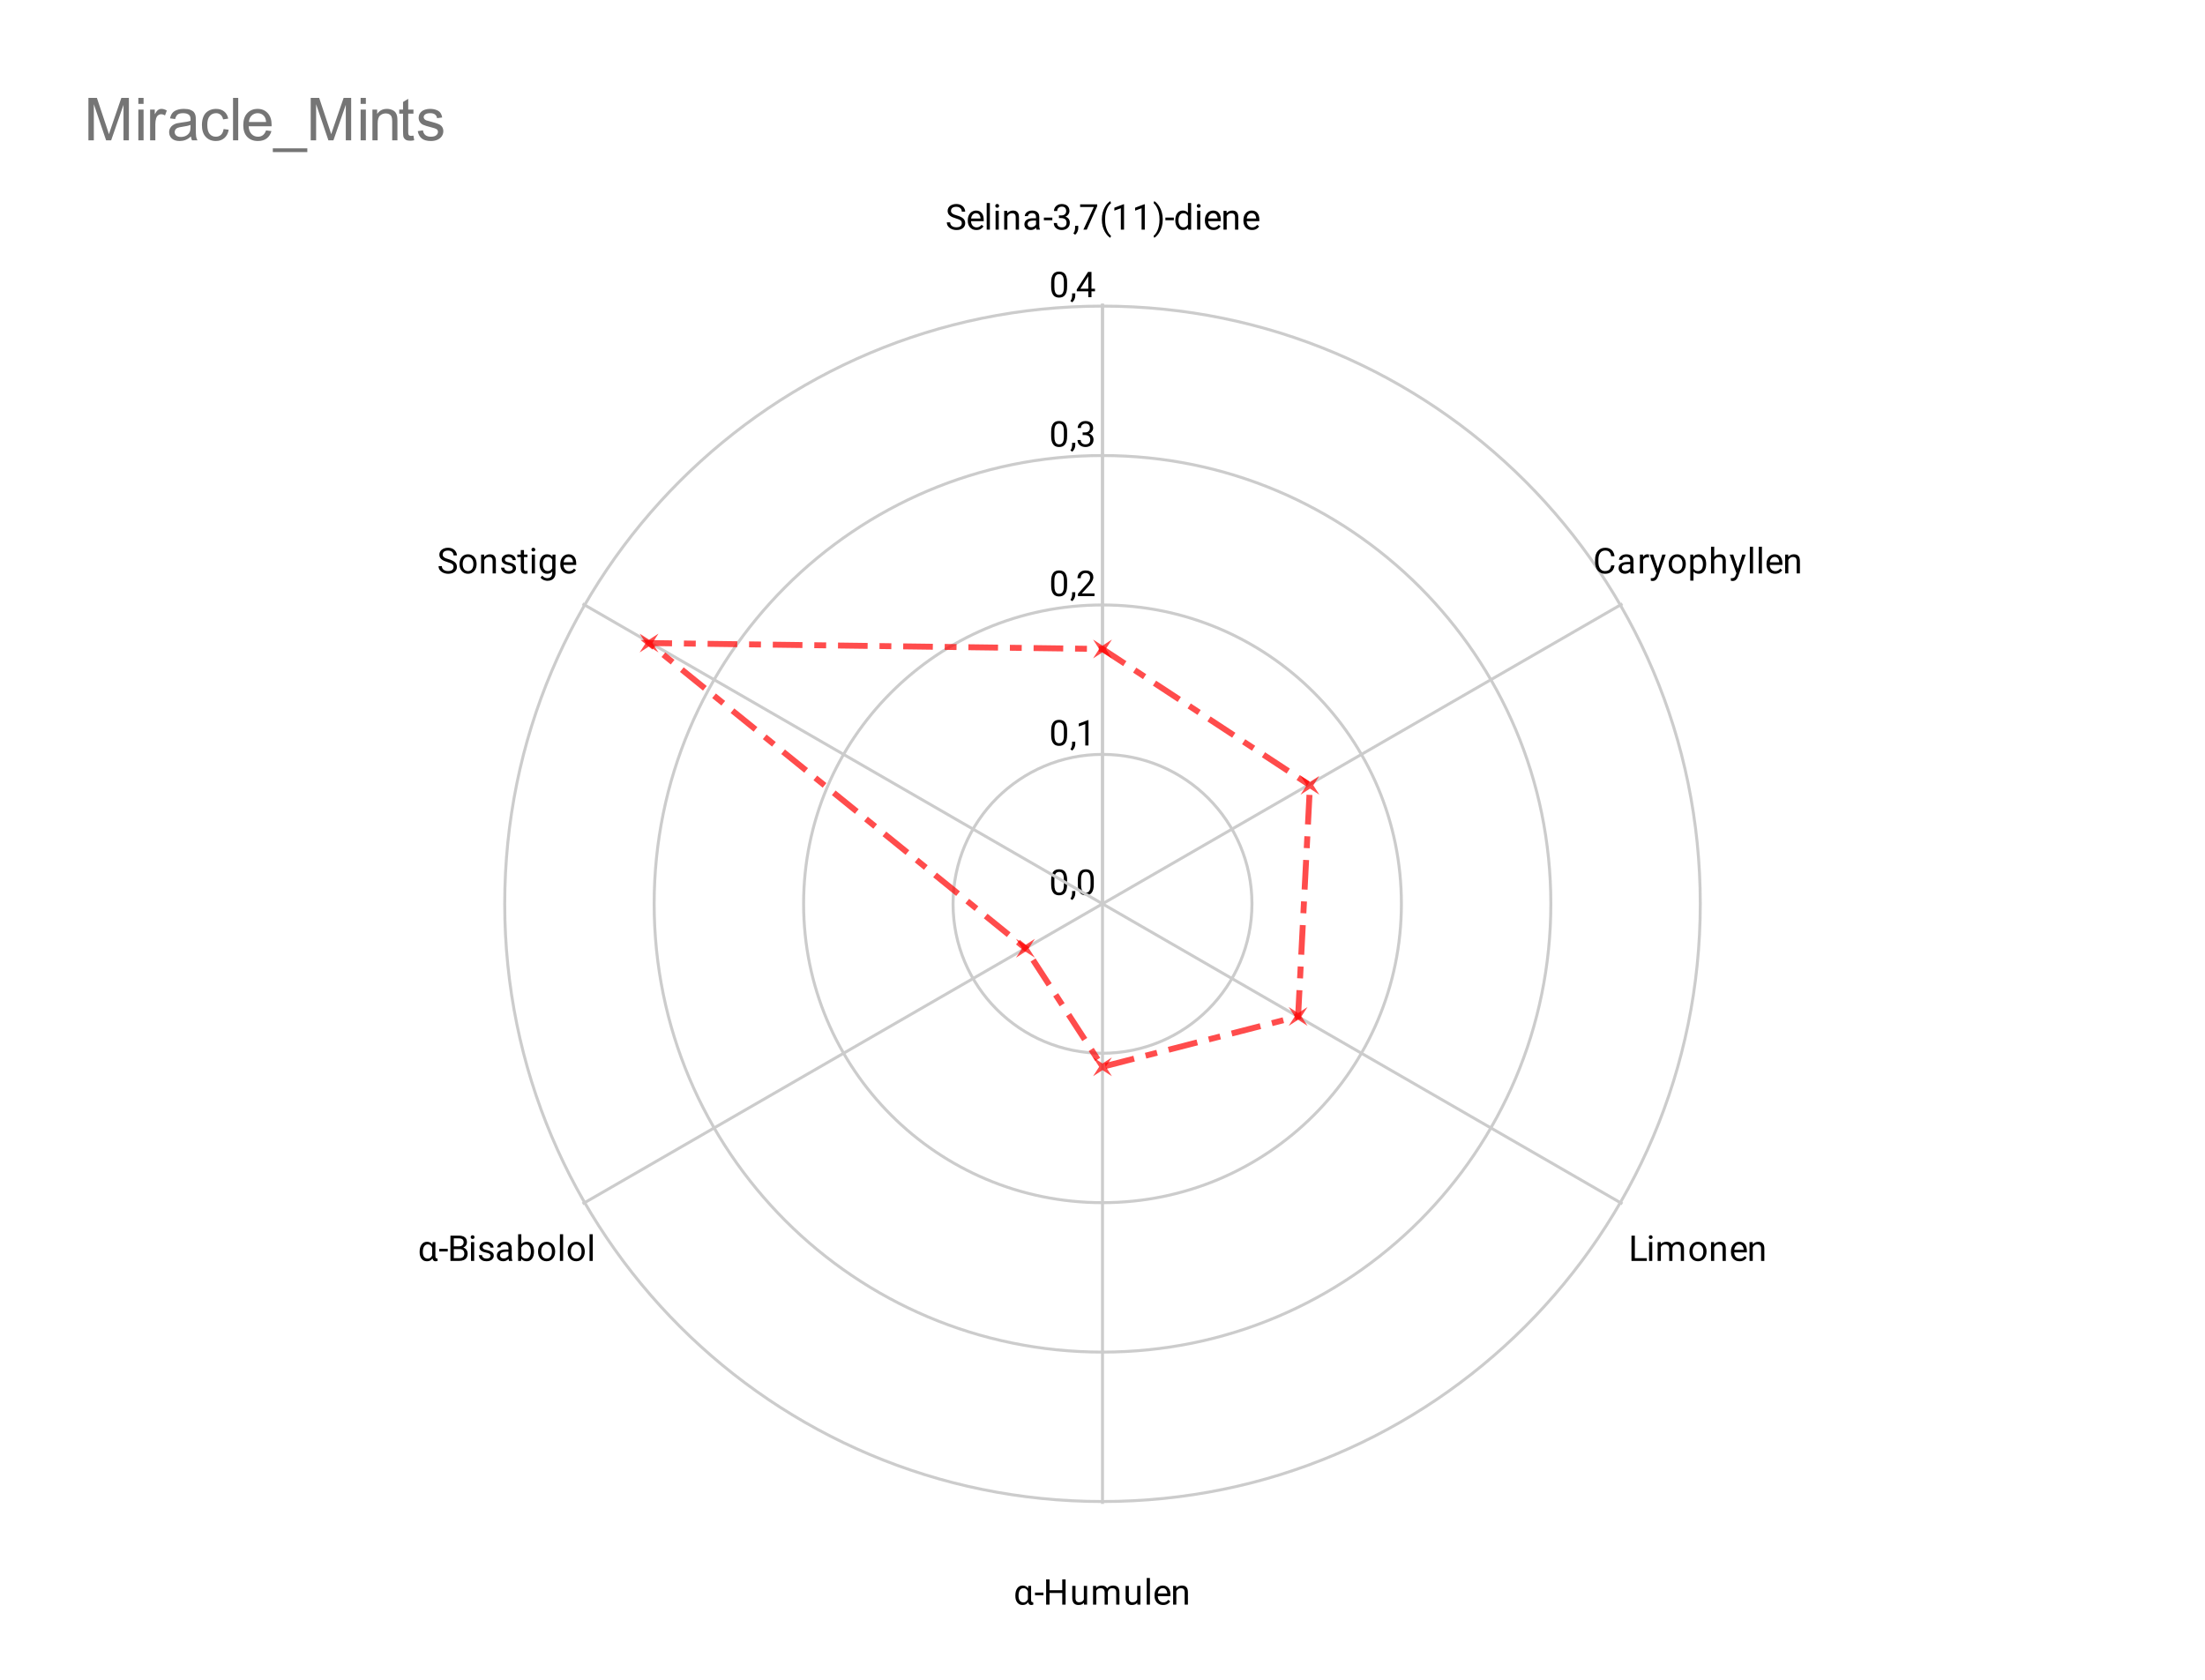 <svg version="1.1" viewBox="0.0 0.0 744.0 567.0" fill="none" stroke="none" stroke-linecap="square" stroke-miterlimit="10" width="744" height="567" xmlns:xlink="http://www.w3.org/1999/xlink" xmlns="http://www.w3.org/2000/svg"><path fill="#ffffff" d="M0 0L744.0 0L744.0 567.0L0 567.0L0 0Z" fill-rule="nonzero"/><path fill="#ffffff" d="M28.35 71.25L715.65 71.25L715.65 538.65L28.35 538.65L28.35 71.25Z" fill-rule="nonzero"/><path stroke="#cccccc" stroke-width="1.0" stroke-linecap="butt" d="M372.0 305.0C372.0 305.0 372.0 305.0 372.0 305.0C372.0 305.0 372.0 305.0 372.0 305.0C372.0 305.0 372.0 305.0 372.0 305.0C372.0 305.0 372.0 305.0 372.0 305.0" fill-rule="nonzero"/><path fill="#000000" d="M360.062 297.047L360.062 298.359Q360.062 299.406 359.875 300.125Q359.688 300.844 359.328 301.281Q358.984 301.719 358.484 301.922Q358.0 302.125 357.375 302.125Q356.891 302.125 356.469 302.0Q356.047 301.875 355.719 301.609Q355.391 301.328 355.156 300.891Q354.922 300.453 354.797 299.828Q354.672 299.188 354.672 298.359L354.672 297.047Q354.672 296.0 354.859 295.297Q355.062 294.594 355.406 294.156Q355.766 293.719 356.25 293.531Q356.75 293.344 357.359 293.344Q357.859 293.344 358.281 293.469Q358.703 293.594 359.031 293.859Q359.359 294.109 359.578 294.547Q359.812 294.969 359.938 295.594Q360.062 296.219 360.062 297.047ZM358.969 298.531L358.969 296.875Q358.969 296.297 358.906 295.859Q358.844 295.422 358.703 295.109Q358.578 294.797 358.375 294.609Q358.188 294.422 357.938 294.328Q357.688 294.234 357.359 294.234Q356.984 294.234 356.672 294.375Q356.375 294.516 356.172 294.828Q355.969 295.141 355.859 295.656Q355.766 296.156 355.766 296.875L355.766 298.531Q355.766 299.109 355.828 299.547Q355.906 299.984 356.031 300.312Q356.172 300.625 356.359 300.828Q356.562 301.031 356.812 301.125Q357.062 301.219 357.375 301.219Q357.781 301.219 358.078 301.078Q358.375 300.922 358.578 300.594Q358.781 300.266 358.875 299.766Q358.969 299.25 358.969 298.531ZM362.812 300.703L362.812 301.578Q362.812 302.125 362.531 302.719Q362.266 303.312 361.781 303.703L361.172 303.281Q361.359 303.016 361.484 302.75Q361.609 302.484 361.672 302.203Q361.75 301.922 361.75 301.594L361.75 300.703L362.812 300.703ZM369.062 297.047L369.062 298.359Q369.062 299.406 368.875 300.125Q368.688 300.844 368.328 301.281Q367.984 301.719 367.484 301.922Q367.0 302.125 366.375 302.125Q365.891 302.125 365.469 302.0Q365.047 301.875 364.719 301.609Q364.391 301.328 364.156 300.891Q363.922 300.453 363.797 299.828Q363.672 299.188 363.672 298.359L363.672 297.047Q363.672 296.0 363.859 295.297Q364.062 294.594 364.406 294.156Q364.766 293.719 365.25 293.531Q365.75 293.344 366.359 293.344Q366.859 293.344 367.281 293.469Q367.703 293.594 368.031 293.859Q368.359 294.109 368.578 294.547Q368.812 294.969 368.938 295.594Q369.062 296.219 369.062 297.047ZM367.969 298.531L367.969 296.875Q367.969 296.297 367.906 295.859Q367.844 295.422 367.703 295.109Q367.578 294.797 367.375 294.609Q367.188 294.422 366.938 294.328Q366.688 294.234 366.359 294.234Q365.984 294.234 365.672 294.375Q365.375 294.516 365.172 294.828Q364.969 295.141 364.859 295.656Q364.766 296.156 364.766 296.875L364.766 298.531Q364.766 299.109 364.828 299.547Q364.906 299.984 365.031 300.312Q365.172 300.625 365.359 300.828Q365.562 301.031 365.812 301.125Q366.062 301.219 366.375 301.219Q366.781 301.219 367.078 301.078Q367.375 300.922 367.578 300.594Q367.781 300.266 367.875 299.766Q367.969 299.25 367.969 298.531Z" fill-rule="nonzero"/><path stroke="#cccccc" stroke-width="1.0" stroke-linecap="butt" d="M422.425 305.0C422.425 277.151 399.849 254.575 372.0 254.575C344.151 254.575 321.575 277.151 321.575 305.0C321.575 332.849 344.151 355.425 372.0 355.425C399.849 355.425 422.425 332.849 422.425 305.0" fill-rule="nonzero"/><path fill="#000000" d="M360.062 246.622L360.062 247.934Q360.062 248.981 359.875 249.7Q359.688 250.419 359.328 250.856Q358.984 251.294 358.484 251.497Q358.0 251.7 357.375 251.7Q356.891 251.7 356.469 251.575Q356.047 251.45 355.719 251.184Q355.391 250.903 355.156 250.466Q354.922 250.028 354.797 249.403Q354.672 248.762 354.672 247.934L354.672 246.622Q354.672 245.575 354.859 244.872Q355.062 244.169 355.406 243.731Q355.766 243.294 356.25 243.106Q356.75 242.919 357.359 242.919Q357.859 242.919 358.281 243.044Q358.703 243.169 359.031 243.434Q359.359 243.684 359.578 244.122Q359.812 244.544 359.938 245.169Q360.062 245.794 360.062 246.622ZM358.969 248.106L358.969 246.45Q358.969 245.872 358.906 245.434Q358.844 244.997 358.703 244.684Q358.578 244.372 358.375 244.184Q358.188 243.997 357.938 243.903Q357.688 243.809 357.359 243.809Q356.984 243.809 356.672 243.95Q356.375 244.091 356.172 244.403Q355.969 244.716 355.859 245.231Q355.766 245.731 355.766 246.45L355.766 248.106Q355.766 248.684 355.828 249.122Q355.906 249.559 356.031 249.887Q356.172 250.2 356.359 250.403Q356.562 250.606 356.812 250.7Q357.062 250.794 357.375 250.794Q357.781 250.794 358.078 250.653Q358.375 250.497 358.578 250.169Q358.781 249.841 358.875 249.341Q358.969 248.825 358.969 248.106ZM362.812 250.278L362.812 251.153Q362.812 251.7 362.531 252.294Q362.266 252.887 361.781 253.278L361.172 252.856Q361.359 252.591 361.484 252.325Q361.609 252.059 361.672 251.778Q361.75 251.497 361.75 251.169L361.75 250.278L362.812 250.278ZM367.266 242.997L367.266 251.575L366.188 251.575L366.188 244.356L364.0 245.153L364.0 244.169L367.109 242.997L367.266 242.997Z" fill-rule="nonzero"/><path stroke="#cccccc" stroke-width="1.0" stroke-linecap="butt" d="M472.85 305.0C472.85 249.302 427.698 204.15 372.0 204.15C316.302 204.15 271.15 249.302 271.15 305.0C271.15 360.698 316.302 405.85 372.0 405.85C427.698 405.85 472.85 360.698 472.85 305.0" fill-rule="nonzero"/><path fill="#000000" d="M360.062 196.197L360.062 197.509Q360.062 198.556 359.875 199.275Q359.688 199.994 359.328 200.431Q358.984 200.869 358.484 201.072Q358.0 201.275 357.375 201.275Q356.891 201.275 356.469 201.15Q356.047 201.025 355.719 200.759Q355.391 200.478 355.156 200.041Q354.922 199.603 354.797 198.978Q354.672 198.338 354.672 197.509L354.672 196.197Q354.672 195.15 354.859 194.447Q355.062 193.744 355.406 193.306Q355.766 192.869 356.25 192.681Q356.75 192.494 357.359 192.494Q357.859 192.494 358.281 192.619Q358.703 192.744 359.031 193.009Q359.359 193.259 359.578 193.697Q359.812 194.119 359.938 194.744Q360.062 195.369 360.062 196.197ZM358.969 197.681L358.969 196.025Q358.969 195.447 358.906 195.009Q358.844 194.572 358.703 194.259Q358.578 193.947 358.375 193.759Q358.188 193.572 357.938 193.478Q357.688 193.384 357.359 193.384Q356.984 193.384 356.672 193.525Q356.375 193.666 356.172 193.978Q355.969 194.291 355.859 194.806Q355.766 195.306 355.766 196.025L355.766 197.681Q355.766 198.259 355.828 198.697Q355.906 199.134 356.031 199.463Q356.172 199.775 356.359 199.978Q356.562 200.181 356.812 200.275Q357.062 200.369 357.375 200.369Q357.781 200.369 358.078 200.228Q358.375 200.072 358.578 199.744Q358.781 199.416 358.875 198.916Q358.969 198.4 358.969 197.681ZM362.812 199.853L362.812 200.728Q362.812 201.275 362.531 201.869Q362.266 202.463 361.781 202.853L361.172 202.431Q361.359 202.166 361.484 201.9Q361.609 201.634 361.672 201.353Q361.75 201.072 361.75 200.744L361.75 199.853L362.812 199.853ZM369.297 200.259L369.297 201.15L363.719 201.15L363.719 200.369L366.516 197.259Q367.031 196.681 367.312 196.291Q367.594 195.884 367.703 195.572Q367.828 195.244 367.828 194.916Q367.828 194.494 367.656 194.15Q367.484 193.806 367.141 193.603Q366.812 193.384 366.328 193.384Q365.766 193.384 365.391 193.619Q365.016 193.838 364.828 194.228Q364.641 194.619 364.641 195.119L363.547 195.119Q363.547 194.4 363.859 193.806Q364.188 193.213 364.797 192.853Q365.422 192.494 366.328 192.494Q367.141 192.494 367.719 192.791Q368.297 193.072 368.594 193.588Q368.906 194.088 368.906 194.775Q368.906 195.15 368.781 195.541Q368.656 195.916 368.438 196.306Q368.219 196.681 367.922 197.056Q367.641 197.416 367.312 197.775L365.016 200.259L369.297 200.259Z" fill-rule="nonzero"/><path stroke="#cccccc" stroke-width="1.0" stroke-linecap="butt" d="M523.275 305.0C523.275 221.453 455.547 153.725 372.0 153.725C288.453 153.725 220.725 221.453 220.725 305.0C220.725 388.547 288.453 456.275 372.0 456.275C455.547 456.275 523.275 388.547 523.275 305.0" fill-rule="nonzero"/><path fill="#000000" d="M360.062 145.772L360.062 147.084Q360.062 148.131 359.875 148.85Q359.688 149.569 359.328 150.006Q358.984 150.444 358.484 150.647Q358.0 150.85 357.375 150.85Q356.891 150.85 356.469 150.725Q356.047 150.6 355.719 150.334Q355.391 150.053 355.156 149.616Q354.922 149.178 354.797 148.553Q354.672 147.912 354.672 147.084L354.672 145.772Q354.672 144.725 354.859 144.022Q355.062 143.319 355.406 142.881Q355.766 142.444 356.25 142.256Q356.75 142.069 357.359 142.069Q357.859 142.069 358.281 142.194Q358.703 142.319 359.031 142.584Q359.359 142.834 359.578 143.272Q359.812 143.694 359.938 144.319Q360.062 144.944 360.062 145.772ZM358.969 147.256L358.969 145.6Q358.969 145.022 358.906 144.584Q358.844 144.147 358.703 143.834Q358.578 143.522 358.375 143.334Q358.188 143.147 357.938 143.053Q357.688 142.959 357.359 142.959Q356.984 142.959 356.672 143.1Q356.375 143.241 356.172 143.553Q355.969 143.866 355.859 144.381Q355.766 144.881 355.766 145.6L355.766 147.256Q355.766 147.834 355.828 148.272Q355.906 148.709 356.031 149.037Q356.172 149.35 356.359 149.553Q356.562 149.756 356.812 149.85Q357.062 149.944 357.375 149.944Q357.781 149.944 358.078 149.803Q358.375 149.647 358.578 149.319Q358.781 148.991 358.875 148.491Q358.969 147.975 358.969 147.256ZM362.812 149.428L362.812 150.303Q362.812 150.85 362.531 151.444Q362.266 152.037 361.781 152.428L361.172 152.006Q361.359 151.741 361.484 151.475Q361.609 151.209 361.672 150.928Q361.75 150.647 361.75 150.319L361.75 149.428L362.812 149.428ZM365.297 145.928L366.062 145.928Q366.641 145.928 367.0 145.741Q367.375 145.537 367.562 145.209Q367.75 144.881 367.75 144.459Q367.75 143.975 367.578 143.647Q367.422 143.303 367.094 143.131Q366.766 142.959 366.266 142.959Q365.797 142.959 365.453 143.147Q365.109 143.319 364.906 143.647Q364.719 143.975 364.719 144.428L363.625 144.428Q363.625 143.772 363.953 143.241Q364.281 142.709 364.875 142.397Q365.469 142.069 366.266 142.069Q367.031 142.069 367.609 142.35Q368.188 142.616 368.516 143.162Q368.844 143.694 368.844 144.491Q368.844 144.819 368.688 145.178Q368.531 145.537 368.219 145.866Q367.906 146.178 367.406 146.381Q366.922 146.584 366.219 146.584L365.297 146.584L365.297 145.928ZM365.297 146.819L365.297 146.162L366.219 146.162Q367.031 146.162 367.562 146.366Q368.094 146.553 368.406 146.881Q368.719 147.194 368.844 147.584Q368.969 147.959 368.969 148.35Q368.969 148.944 368.766 149.412Q368.562 149.866 368.188 150.194Q367.828 150.506 367.328 150.678Q366.844 150.85 366.266 150.85Q365.703 150.85 365.219 150.694Q364.734 150.522 364.359 150.225Q363.984 149.928 363.766 149.491Q363.562 149.037 363.562 148.475L364.641 148.475Q364.641 148.912 364.828 149.256Q365.031 149.584 365.391 149.772Q365.766 149.944 366.266 149.944Q366.766 149.944 367.125 149.772Q367.484 149.6 367.672 149.256Q367.875 148.897 367.875 148.366Q367.875 147.834 367.656 147.491Q367.438 147.147 367.016 146.991Q366.609 146.819 366.062 146.819L365.297 146.819Z" fill-rule="nonzero"/><path stroke="#cccccc" stroke-width="1.0" stroke-linecap="butt" d="M573.7 305.0C573.7 193.604 483.396 103.3 372.0 103.3C260.604 103.3 170.3 193.604 170.3 305.0C170.3 416.396 260.604 506.7 372.0 506.7C483.396 506.7 573.7 416.396 573.7 305.0" fill-rule="nonzero"/><path fill="#000000" d="M360.062 95.347L360.062 96.659Q360.062 97.706 359.875 98.425Q359.688 99.144 359.328 99.581Q358.984 100.019 358.484 100.222Q358.0 100.425 357.375 100.425Q356.891 100.425 356.469 100.3Q356.047 100.175 355.719 99.909Q355.391 99.628 355.156 99.191Q354.922 98.753 354.797 98.128Q354.672 97.487 354.672 96.659L354.672 95.347Q354.672 94.3 354.859 93.597Q355.062 92.894 355.406 92.456Q355.766 92.019 356.25 91.831Q356.75 91.644 357.359 91.644Q357.859 91.644 358.281 91.769Q358.703 91.894 359.031 92.159Q359.359 92.409 359.578 92.847Q359.812 93.269 359.938 93.894Q360.062 94.519 360.062 95.347ZM358.969 96.831L358.969 95.175Q358.969 94.597 358.906 94.159Q358.844 93.722 358.703 93.409Q358.578 93.097 358.375 92.909Q358.188 92.722 357.938 92.628Q357.688 92.534 357.359 92.534Q356.984 92.534 356.672 92.675Q356.375 92.816 356.172 93.128Q355.969 93.441 355.859 93.956Q355.766 94.456 355.766 95.175L355.766 96.831Q355.766 97.409 355.828 97.847Q355.906 98.284 356.031 98.612Q356.172 98.925 356.359 99.128Q356.562 99.331 356.812 99.425Q357.062 99.519 357.375 99.519Q357.781 99.519 358.078 99.378Q358.375 99.222 358.578 98.894Q358.781 98.566 358.875 98.066Q358.969 97.55 358.969 96.831ZM362.812 99.003L362.812 99.878Q362.812 100.425 362.531 101.019Q362.266 101.612 361.781 102.003L361.172 101.581Q361.359 101.316 361.484 101.05Q361.609 100.784 361.672 100.503Q361.75 100.222 361.75 99.894L361.75 99.003L362.812 99.003ZM369.469 97.425L369.469 98.316L363.312 98.316L363.312 97.675L367.125 91.769L368.016 91.769L367.062 93.472L364.547 97.425L369.469 97.425ZM368.281 91.769L368.281 100.3L367.203 100.3L367.203 91.769L368.281 91.769Z" fill-rule="nonzero"/><path stroke="#cccccc" stroke-width="1.0" stroke-linecap="butt" d="M372.0 305.0L372.0 103.0" fill-rule="nonzero"/><path fill="#000000" d="M324.531 75.344Q324.531 75.047 324.438 74.812Q324.359 74.578 324.125 74.391Q323.906 74.203 323.5 74.031Q323.109 73.859 322.516 73.688Q321.875 73.5 321.359 73.281Q320.859 73.047 320.484 72.75Q320.125 72.438 319.938 72.062Q319.75 71.672 319.75 71.172Q319.75 70.672 319.953 70.25Q320.156 69.828 320.531 69.516Q320.922 69.203 321.453 69.031Q321.984 68.844 322.641 68.844Q323.609 68.844 324.281 69.219Q324.953 69.578 325.297 70.172Q325.656 70.766 325.656 71.422L324.531 71.422Q324.531 70.953 324.312 70.578Q324.109 70.203 323.688 70.0Q323.281 69.781 322.641 69.781Q322.047 69.781 321.641 69.969Q321.25 70.141 321.062 70.453Q320.875 70.766 320.875 71.156Q320.875 71.422 320.984 71.656Q321.109 71.875 321.344 72.062Q321.594 72.25 321.969 72.406Q322.344 72.562 322.875 72.703Q323.594 72.906 324.125 73.172Q324.656 73.422 325.0 73.734Q325.344 74.047 325.5 74.438Q325.672 74.828 325.672 75.328Q325.672 75.859 325.453 76.281Q325.25 76.703 324.859 77.0Q324.469 77.297 323.922 77.469Q323.375 77.625 322.703 77.625Q322.109 77.625 321.531 77.453Q320.969 77.281 320.5 76.953Q320.031 76.625 319.75 76.156Q319.469 75.672 319.469 75.031L320.594 75.031Q320.594 75.469 320.766 75.781Q320.938 76.094 321.234 76.297Q321.531 76.5 321.906 76.609Q322.281 76.703 322.703 76.703Q323.297 76.703 323.703 76.547Q324.109 76.375 324.312 76.078Q324.531 75.766 324.531 75.344ZM329.453 77.625Q328.797 77.625 328.25 77.406Q327.719 77.172 327.328 76.766Q326.953 76.344 326.75 75.781Q326.547 75.219 326.547 74.547L326.547 74.312Q326.547 73.531 326.766 72.922Q327.0 72.312 327.391 71.891Q327.781 71.469 328.281 71.266Q328.781 71.047 329.312 71.047Q330.0 71.047 330.484 71.281Q330.984 71.516 331.297 71.938Q331.625 72.344 331.766 72.922Q331.922 73.484 331.922 74.141L331.922 74.641L327.188 74.641L327.188 73.75L330.844 73.75L330.844 73.672Q330.812 73.25 330.656 72.859Q330.516 72.453 330.188 72.203Q329.875 71.938 329.312 71.938Q328.953 71.938 328.641 72.094Q328.328 72.25 328.094 72.562Q327.875 72.859 327.75 73.297Q327.641 73.734 327.641 74.312L327.641 74.547Q327.641 75.0 327.766 75.406Q327.891 75.797 328.125 76.094Q328.375 76.391 328.719 76.562Q329.078 76.734 329.516 76.734Q330.094 76.734 330.484 76.5Q330.891 76.266 331.188 75.875L331.844 76.391Q331.641 76.703 331.312 76.984Q331.0 77.266 330.531 77.453Q330.078 77.625 329.453 77.625ZM334.0 68.5L334.0 77.5L332.922 77.5L332.922 68.5L334.0 68.5ZM337.0 71.156L337.0 77.5L335.922 77.5L335.922 71.156L337.0 71.156ZM335.828 69.484Q335.828 69.219 335.984 69.031Q336.156 68.844 336.469 68.844Q336.781 68.844 336.938 69.031Q337.109 69.219 337.109 69.484Q337.109 69.734 336.938 69.922Q336.781 70.094 336.469 70.094Q336.156 70.094 335.984 69.922Q335.828 69.734 335.828 69.484ZM339.906 72.516L339.906 77.5L338.828 77.5L338.828 71.156L339.859 71.156L339.906 72.516ZM339.656 74.094L339.203 74.078Q339.203 73.422 339.391 72.875Q339.578 72.312 339.922 71.906Q340.266 71.5 340.734 71.281Q341.203 71.047 341.781 71.047Q342.25 71.047 342.625 71.172Q343.0 71.297 343.266 71.578Q343.531 71.844 343.672 72.281Q343.812 72.719 343.812 73.344L343.812 77.5L342.719 77.5L342.719 73.328Q342.719 72.828 342.578 72.531Q342.438 72.234 342.156 72.094Q341.875 71.953 341.453 71.953Q341.047 71.953 340.719 72.125Q340.391 72.297 340.156 72.594Q339.922 72.891 339.781 73.281Q339.656 73.656 339.656 74.094ZM349.562 76.422L349.562 73.156Q349.562 72.781 349.406 72.5Q349.266 72.219 348.969 72.078Q348.672 71.922 348.234 71.922Q347.812 71.922 347.5 72.062Q347.203 72.203 347.031 72.438Q346.859 72.656 346.859 72.922L345.781 72.922Q345.781 72.578 345.953 72.25Q346.125 71.906 346.453 71.641Q346.781 71.359 347.25 71.203Q347.719 71.047 348.297 71.047Q348.984 71.047 349.516 71.281Q350.047 71.516 350.344 71.984Q350.656 72.453 350.656 73.156L350.656 76.109Q350.656 76.438 350.703 76.797Q350.766 77.141 350.875 77.406L350.875 77.5L349.734 77.5Q349.656 77.312 349.609 77.0Q349.562 76.688 349.562 76.422ZM349.75 73.656L349.766 74.422L348.672 74.422Q348.203 74.422 347.844 74.5Q347.484 74.562 347.234 74.719Q346.984 74.859 346.859 75.078Q346.734 75.297 346.734 75.594Q346.734 75.891 346.859 76.141Q347.0 76.375 347.266 76.531Q347.547 76.672 347.938 76.672Q348.438 76.672 348.812 76.469Q349.203 76.25 349.422 75.953Q349.656 75.641 349.672 75.344L350.141 75.875Q350.094 76.109 349.906 76.422Q349.734 76.719 349.422 77.0Q349.125 77.266 348.703 77.453Q348.297 77.625 347.781 77.625Q347.141 77.625 346.656 77.375Q346.172 77.109 345.906 76.688Q345.641 76.266 345.641 75.734Q345.641 75.219 345.828 74.844Q346.031 74.453 346.406 74.188Q346.781 73.922 347.312 73.797Q347.844 73.656 348.5 73.656L349.75 73.656ZM355.078 73.422L355.078 74.312L352.219 74.312L352.219 73.422L355.078 73.422ZM357.297 72.703L358.062 72.703Q358.641 72.703 359.0 72.516Q359.375 72.312 359.562 71.984Q359.75 71.656 359.75 71.234Q359.75 70.75 359.578 70.422Q359.422 70.078 359.094 69.906Q358.766 69.734 358.266 69.734Q357.797 69.734 357.453 69.922Q357.109 70.094 356.906 70.422Q356.719 70.75 356.719 71.203L355.625 71.203Q355.625 70.547 355.953 70.016Q356.281 69.484 356.875 69.172Q357.469 68.844 358.266 68.844Q359.031 68.844 359.609 69.125Q360.188 69.391 360.516 69.938Q360.844 70.469 360.844 71.266Q360.844 71.594 360.688 71.953Q360.531 72.312 360.219 72.641Q359.906 72.953 359.406 73.156Q358.922 73.359 358.219 73.359L357.297 73.359L357.297 72.703ZM357.297 73.594L357.297 72.938L358.219 72.938Q359.031 72.938 359.562 73.141Q360.094 73.328 360.406 73.656Q360.719 73.969 360.844 74.359Q360.969 74.734 360.969 75.125Q360.969 75.719 360.766 76.188Q360.562 76.641 360.188 76.969Q359.828 77.281 359.328 77.453Q358.844 77.625 358.266 77.625Q357.703 77.625 357.219 77.469Q356.734 77.297 356.359 77.0Q355.984 76.703 355.766 76.266Q355.562 75.812 355.562 75.25L356.641 75.25Q356.641 75.688 356.828 76.031Q357.031 76.359 357.391 76.547Q357.766 76.719 358.266 76.719Q358.766 76.719 359.125 76.547Q359.484 76.375 359.672 76.031Q359.875 75.672 359.875 75.141Q359.875 74.609 359.656 74.266Q359.438 73.922 359.016 73.766Q358.609 73.594 358.062 73.594L357.297 73.594ZM363.812 76.203L363.812 77.078Q363.812 77.625 363.531 78.219Q363.266 78.812 362.781 79.203L362.172 78.781Q362.359 78.516 362.484 78.25Q362.609 77.984 362.672 77.703Q362.75 77.422 362.75 77.094L362.75 76.203L363.812 76.203ZM370.219 68.969L370.219 69.578L366.688 77.5L365.547 77.5L369.078 69.859L364.453 69.859L364.453 68.969L370.219 68.969ZM371.781 74.094L371.781 74.031Q371.781 72.75 372.062 71.719Q372.359 70.688 372.797 69.906Q373.25 69.125 373.734 68.609Q374.234 68.094 374.656 67.875L374.875 68.594Q374.531 68.844 374.172 69.312Q373.828 69.781 373.531 70.453Q373.234 71.125 373.047 72.016Q372.875 72.906 372.875 74.016L372.875 74.094Q372.875 75.219 373.047 76.109Q373.234 77.0 373.531 77.672Q373.828 78.359 374.172 78.828Q374.531 79.312 374.875 79.594L374.656 80.25Q374.234 80.031 373.734 79.516Q373.25 79.0 372.797 78.219Q372.359 77.453 372.062 76.422Q371.781 75.375 371.781 74.094ZM379.266 68.922L379.266 77.5L378.188 77.5L378.188 70.281L376.0 71.078L376.0 70.094L379.109 68.922L379.266 68.922ZM386.266 68.922L386.266 77.5L385.188 77.5L385.188 70.281L383.0 71.078L383.0 70.094L386.109 68.922L386.266 68.922ZM392.328 74.031L392.328 74.094Q392.328 75.375 392.031 76.422Q391.75 77.453 391.297 78.219Q390.859 79.0 390.359 79.516Q389.875 80.031 389.453 80.25L389.234 79.594Q389.578 79.328 389.922 78.859Q390.281 78.391 390.578 77.703Q390.875 77.016 391.047 76.125Q391.234 75.219 391.234 74.094L391.234 74.016Q391.234 72.906 391.047 72.016Q390.859 71.109 390.547 70.422Q390.234 69.734 389.891 69.266Q389.547 68.797 389.234 68.531L389.453 67.875Q389.875 68.094 390.359 68.609Q390.859 69.125 391.297 69.906Q391.75 70.688 392.031 71.719Q392.328 72.75 392.328 74.031ZM396.078 73.422L396.078 74.312L393.219 74.312L393.219 73.422L396.078 73.422ZM400.828 76.266L400.828 68.5L401.906 68.5L401.906 77.5L400.922 77.5L400.828 76.266ZM396.562 74.406L396.562 74.281Q396.562 73.547 396.734 72.953Q396.922 72.359 397.25 71.938Q397.578 71.5 398.031 71.281Q398.5 71.047 399.062 71.047Q399.656 71.047 400.109 71.25Q400.562 71.453 400.875 71.859Q401.188 72.25 401.359 72.812Q401.547 73.359 401.625 74.062L401.625 74.609Q401.562 75.297 401.375 75.859Q401.188 76.422 400.875 76.812Q400.562 77.203 400.109 77.422Q399.656 77.625 399.047 77.625Q398.5 77.625 398.031 77.391Q397.578 77.141 397.25 76.703Q396.922 76.266 396.734 75.688Q396.562 75.094 396.562 74.406ZM397.641 74.281L397.641 74.406Q397.641 74.875 397.734 75.297Q397.844 75.703 398.047 76.031Q398.25 76.344 398.562 76.531Q398.891 76.703 399.328 76.703Q399.859 76.703 400.203 76.469Q400.562 76.234 400.766 75.859Q400.984 75.484 401.094 75.047L401.094 73.641Q401.031 73.312 400.891 73.016Q400.766 72.719 400.547 72.484Q400.344 72.234 400.047 72.094Q399.75 71.953 399.328 71.953Q398.891 71.953 398.562 72.141Q398.25 72.328 398.047 72.656Q397.844 72.969 397.734 73.391Q397.641 73.797 397.641 74.281ZM405.0 71.156L405.0 77.5L403.922 77.5L403.922 71.156L405.0 71.156ZM403.828 69.484Q403.828 69.219 403.984 69.031Q404.156 68.844 404.469 68.844Q404.781 68.844 404.938 69.031Q405.109 69.219 405.109 69.484Q405.109 69.734 404.938 69.922Q404.781 70.094 404.469 70.094Q404.156 70.094 403.984 69.922Q403.828 69.734 403.828 69.484ZM409.453 77.625Q408.797 77.625 408.25 77.406Q407.719 77.172 407.328 76.766Q406.953 76.344 406.75 75.781Q406.547 75.219 406.547 74.547L406.547 74.312Q406.547 73.531 406.766 72.922Q407.0 72.312 407.391 71.891Q407.781 71.469 408.281 71.266Q408.781 71.047 409.312 71.047Q410.0 71.047 410.484 71.281Q410.984 71.516 411.297 71.938Q411.625 72.344 411.766 72.922Q411.922 73.484 411.922 74.141L411.922 74.641L407.188 74.641L407.188 73.75L410.844 73.75L410.844 73.672Q410.812 73.25 410.656 72.859Q410.516 72.453 410.188 72.203Q409.875 71.938 409.312 71.938Q408.953 71.938 408.641 72.094Q408.328 72.25 408.094 72.562Q407.875 72.859 407.75 73.297Q407.641 73.734 407.641 74.312L407.641 74.547Q407.641 75.0 407.766 75.406Q407.891 75.797 408.125 76.094Q408.375 76.391 408.719 76.562Q409.078 76.734 409.516 76.734Q410.094 76.734 410.484 76.5Q410.891 76.266 411.188 75.875L411.844 76.391Q411.641 76.703 411.312 76.984Q411.0 77.266 410.531 77.453Q410.078 77.625 409.453 77.625ZM413.906 72.516L413.906 77.5L412.828 77.5L412.828 71.156L413.859 71.156L413.906 72.516ZM413.656 74.094L413.203 74.078Q413.203 73.422 413.391 72.875Q413.578 72.312 413.922 71.906Q414.266 71.5 414.734 71.281Q415.203 71.047 415.781 71.047Q416.25 71.047 416.625 71.172Q417.0 71.297 417.266 71.578Q417.531 71.844 417.672 72.281Q417.812 72.719 417.812 73.344L417.812 77.5L416.719 77.5L416.719 73.328Q416.719 72.828 416.578 72.531Q416.438 72.234 416.156 72.094Q415.875 71.953 415.453 71.953Q415.047 71.953 414.719 72.125Q414.391 72.297 414.156 72.594Q413.922 72.891 413.781 73.281Q413.656 73.656 413.656 74.094ZM422.453 77.625Q421.797 77.625 421.25 77.406Q420.719 77.172 420.328 76.766Q419.953 76.344 419.75 75.781Q419.547 75.219 419.547 74.547L419.547 74.312Q419.547 73.531 419.766 72.922Q420.0 72.312 420.391 71.891Q420.781 71.469 421.281 71.266Q421.781 71.047 422.312 71.047Q423.0 71.047 423.484 71.281Q423.984 71.516 424.297 71.938Q424.625 72.344 424.766 72.922Q424.922 73.484 424.922 74.141L424.922 74.641L420.188 74.641L420.188 73.75L423.844 73.75L423.844 73.672Q423.812 73.25 423.656 72.859Q423.516 72.453 423.188 72.203Q422.875 71.938 422.312 71.938Q421.953 71.938 421.641 72.094Q421.328 72.25 421.094 72.562Q420.875 72.859 420.75 73.297Q420.641 73.734 420.641 74.312L420.641 74.547Q420.641 75.0 420.766 75.406Q420.891 75.797 421.125 76.094Q421.375 76.391 421.719 76.562Q422.078 76.734 422.516 76.734Q423.094 76.734 423.484 76.5Q423.891 76.266 424.188 75.875L424.844 76.391Q424.641 76.703 424.312 76.984Q424.0 77.266 423.531 77.453Q423.078 77.625 422.453 77.625Z" fill-rule="nonzero"/><path stroke="#cccccc" stroke-width="1.0" stroke-linecap="butt" d="M372.0 305.0L547.0 204.0" fill-rule="nonzero"/><path fill="#000000" d="M543.641 190.781L544.766 190.781Q544.672 191.594 544.297 192.234Q543.922 192.875 543.234 193.25Q542.562 193.625 541.531 193.625Q540.781 193.625 540.172 193.344Q539.562 193.047 539.109 192.531Q538.672 192.016 538.438 191.297Q538.203 190.562 538.203 189.656L538.203 188.812Q538.203 187.922 538.438 187.188Q538.672 186.453 539.125 185.938Q539.578 185.406 540.203 185.125Q540.844 184.844 541.625 184.844Q542.594 184.844 543.266 185.219Q543.938 185.578 544.297 186.219Q544.672 186.859 544.766 187.703L543.641 187.703Q543.562 187.109 543.328 186.688Q543.109 186.25 542.703 186.016Q542.297 185.781 541.625 185.781Q541.062 185.781 540.625 186.0Q540.203 186.203 539.906 186.609Q539.625 187.0 539.469 187.562Q539.328 188.125 539.328 188.797L539.328 189.656Q539.328 190.281 539.453 190.844Q539.594 191.391 539.859 191.812Q540.125 192.219 540.547 192.469Q540.969 192.703 541.531 192.703Q542.25 192.703 542.672 192.469Q543.109 192.234 543.328 191.812Q543.547 191.391 543.641 190.781ZM550.062 192.422L550.062 189.156Q550.062 188.781 549.906 188.5Q549.766 188.219 549.469 188.078Q549.172 187.922 548.734 187.922Q548.312 187.922 548.0 188.062Q547.703 188.203 547.531 188.438Q547.359 188.656 547.359 188.922L546.281 188.922Q546.281 188.578 546.453 188.25Q546.625 187.906 546.953 187.641Q547.281 187.359 547.75 187.203Q548.219 187.047 548.797 187.047Q549.484 187.047 550.016 187.281Q550.547 187.516 550.844 187.984Q551.156 188.453 551.156 189.156L551.156 192.109Q551.156 192.438 551.203 192.797Q551.266 193.141 551.375 193.406L551.375 193.5L550.234 193.5Q550.156 193.312 550.109 193.0Q550.062 192.688 550.062 192.422ZM550.25 189.656L550.266 190.422L549.172 190.422Q548.703 190.422 548.344 190.5Q547.984 190.562 547.734 190.719Q547.484 190.859 547.359 191.078Q547.234 191.297 547.234 191.594Q547.234 191.891 547.359 192.141Q547.5 192.375 547.766 192.531Q548.047 192.672 548.438 192.672Q548.938 192.672 549.312 192.469Q549.703 192.25 549.922 191.953Q550.156 191.641 550.172 191.344L550.641 191.875Q550.594 192.109 550.406 192.422Q550.234 192.719 549.922 193.0Q549.625 193.266 549.203 193.453Q548.797 193.625 548.281 193.625Q547.641 193.625 547.156 193.375Q546.672 193.109 546.406 192.688Q546.141 192.266 546.141 191.734Q546.141 191.219 546.328 190.844Q546.531 190.453 546.906 190.188Q547.281 189.922 547.812 189.797Q548.344 189.656 549.0 189.656L550.25 189.656ZM554.406 188.156L554.406 193.5L553.328 193.5L553.328 187.156L554.375 187.156L554.406 188.156ZM556.391 187.125L556.391 188.125Q556.25 188.109 556.125 188.094Q556.016 188.078 555.859 188.078Q555.484 188.078 555.188 188.203Q554.906 188.312 554.703 188.531Q554.516 188.734 554.391 189.031Q554.281 189.328 554.25 189.672L553.938 189.844Q553.938 189.266 554.047 188.766Q554.172 188.266 554.406 187.875Q554.656 187.484 555.016 187.266Q555.391 187.047 555.906 187.047Q556.031 187.047 556.172 187.078Q556.328 187.094 556.391 187.125ZM559.109 192.844L560.875 187.156L562.031 187.156L559.484 194.484Q559.406 194.719 559.25 194.984Q559.109 195.266 558.891 195.5Q558.672 195.75 558.359 195.906Q558.047 196.062 557.609 196.062Q557.484 196.062 557.281 196.016Q557.078 195.984 557.0 195.969L557.0 195.094Q557.047 195.094 557.141 195.094Q557.25 195.109 557.281 195.109Q557.656 195.109 557.906 195.016Q558.172 194.922 558.344 194.688Q558.531 194.469 558.656 194.078L559.109 192.844ZM557.812 187.156L559.453 192.078L559.734 193.219L558.969 193.625L556.625 187.156L557.812 187.156ZM563.047 190.406L563.047 190.266Q563.047 189.578 563.234 189.0Q563.438 188.406 563.812 187.969Q564.188 187.531 564.719 187.297Q565.25 187.047 565.922 187.047Q566.578 187.047 567.109 187.297Q567.656 187.531 568.031 187.969Q568.406 188.406 568.609 189.0Q568.812 189.578 568.812 190.266L568.812 190.406Q568.812 191.078 568.609 191.672Q568.406 192.25 568.031 192.688Q567.656 193.125 567.125 193.375Q566.594 193.625 565.922 193.625Q565.266 193.625 564.719 193.375Q564.188 193.125 563.812 192.688Q563.438 192.25 563.234 191.672Q563.047 191.078 563.047 190.406ZM564.125 190.266L564.125 190.406Q564.125 190.875 564.234 191.297Q564.344 191.719 564.562 192.047Q564.797 192.359 565.141 192.547Q565.484 192.719 565.922 192.719Q566.375 192.719 566.703 192.547Q567.047 192.359 567.266 192.047Q567.5 191.719 567.609 191.297Q567.719 190.875 567.719 190.406L567.719 190.266Q567.719 189.797 567.609 189.375Q567.5 188.953 567.266 188.641Q567.047 188.312 566.703 188.125Q566.375 187.938 565.922 187.938Q565.469 187.938 565.125 188.125Q564.797 188.312 564.562 188.641Q564.344 188.953 564.234 189.375Q564.125 189.797 564.125 190.266ZM571.406 188.375L571.406 195.938L570.328 195.938L570.328 187.156L571.312 187.156L571.406 188.375ZM575.688 190.281L575.688 190.406Q575.688 191.094 575.516 191.688Q575.359 192.266 575.047 192.703Q574.734 193.141 574.266 193.391Q573.812 193.625 573.219 193.625Q572.625 193.625 572.156 193.422Q571.688 193.219 571.359 192.844Q571.047 192.453 570.859 191.922Q570.672 191.391 570.594 190.719L570.594 190.062Q570.672 189.359 570.859 188.812Q571.047 188.25 571.359 187.859Q571.688 187.453 572.141 187.25Q572.609 187.047 573.203 187.047Q573.797 187.047 574.266 187.281Q574.734 187.5 575.047 187.938Q575.359 188.359 575.516 188.953Q575.688 189.547 575.688 190.281ZM574.594 190.406L574.594 190.281Q574.594 189.797 574.484 189.391Q574.391 188.969 574.188 188.656Q573.984 188.328 573.656 188.141Q573.328 187.953 572.891 187.953Q572.484 187.953 572.172 188.094Q571.875 188.234 571.656 188.484Q571.453 188.719 571.312 189.016Q571.188 189.312 571.125 189.641L571.125 191.156Q571.234 191.562 571.438 191.922Q571.656 192.281 572.0 192.5Q572.359 192.719 572.906 192.719Q573.344 192.719 573.656 192.547Q573.984 192.359 574.188 192.047Q574.391 191.719 574.484 191.297Q574.594 190.875 574.594 190.406ZM578.406 184.5L578.406 193.5L577.328 193.5L577.328 184.5L578.406 184.5ZM578.156 190.094L577.703 190.078Q577.703 189.422 577.891 188.875Q578.078 188.312 578.422 187.906Q578.766 187.5 579.234 187.281Q579.703 187.047 580.281 187.047Q580.75 187.047 581.125 187.172Q581.5 187.297 581.766 187.578Q582.031 187.844 582.172 188.281Q582.312 188.719 582.312 189.344L582.312 193.5L581.219 193.5L581.219 189.328Q581.219 188.828 581.078 188.531Q580.938 188.234 580.656 188.094Q580.375 187.953 579.953 187.953Q579.547 187.953 579.219 188.125Q578.891 188.297 578.656 188.594Q578.422 188.891 578.281 189.281Q578.156 189.656 578.156 190.094ZM586.109 192.844L587.875 187.156L589.031 187.156L586.484 194.484Q586.406 194.719 586.25 194.984Q586.109 195.266 585.891 195.5Q585.672 195.75 585.359 195.906Q585.047 196.062 584.609 196.062Q584.484 196.062 584.281 196.016Q584.078 195.984 584.0 195.969L584.0 195.094Q584.047 195.094 584.141 195.094Q584.25 195.109 584.281 195.109Q584.656 195.109 584.906 195.016Q585.172 194.922 585.344 194.688Q585.531 194.469 585.656 194.078L586.109 192.844ZM584.812 187.156L586.453 192.078L586.734 193.219L585.969 193.625L583.625 187.156L584.812 187.156ZM591.5 184.5L591.5 193.5L590.422 193.5L590.422 184.5L591.5 184.5ZM594.5 184.5L594.5 193.5L593.422 193.5L593.422 184.5L594.5 184.5ZM598.953 193.625Q598.297 193.625 597.75 193.406Q597.219 193.172 596.828 192.766Q596.453 192.344 596.25 191.781Q596.047 191.219 596.047 190.547L596.047 190.312Q596.047 189.531 596.266 188.922Q596.5 188.312 596.891 187.891Q597.281 187.469 597.781 187.266Q598.281 187.047 598.812 187.047Q599.5 187.047 599.984 187.281Q600.484 187.516 600.797 187.938Q601.125 188.344 601.266 188.922Q601.422 189.484 601.422 190.141L601.422 190.641L596.688 190.641L596.688 189.75L600.344 189.75L600.344 189.672Q600.312 189.25 600.156 188.859Q600.016 188.453 599.688 188.203Q599.375 187.938 598.812 187.938Q598.453 187.938 598.141 188.094Q597.828 188.25 597.594 188.562Q597.375 188.859 597.25 189.297Q597.141 189.734 597.141 190.312L597.141 190.547Q597.141 191.0 597.266 191.406Q597.391 191.797 597.625 192.094Q597.875 192.391 598.219 192.562Q598.578 192.734 599.016 192.734Q599.594 192.734 599.984 192.5Q600.391 192.266 600.688 191.875L601.344 192.391Q601.141 192.703 600.812 192.984Q600.5 193.266 600.031 193.453Q599.578 193.625 598.953 193.625ZM603.406 188.516L603.406 193.5L602.328 193.5L602.328 187.156L603.359 187.156L603.406 188.516ZM603.156 190.094L602.703 190.078Q602.703 189.422 602.891 188.875Q603.078 188.312 603.422 187.906Q603.766 187.5 604.234 187.281Q604.703 187.047 605.281 187.047Q605.75 187.047 606.125 187.172Q606.5 187.297 606.766 187.578Q607.031 187.844 607.172 188.281Q607.312 188.719 607.312 189.344L607.312 193.5L606.219 193.5L606.219 189.328Q606.219 188.828 606.078 188.531Q605.938 188.234 605.656 188.094Q605.375 187.953 604.953 187.953Q604.547 187.953 604.219 188.125Q603.891 188.297 603.656 188.594Q603.422 188.891 603.281 189.281Q603.156 189.656 603.156 190.094Z" fill-rule="nonzero"/><path stroke="#cccccc" stroke-width="1.0" stroke-linecap="butt" d="M372.0 305.0L547.0 406.0" fill-rule="nonzero"/><path fill="#000000" d="M555.672 424.578L555.672 425.5L551.406 425.5L551.406 424.578L555.672 424.578ZM551.625 416.969L551.625 425.5L550.484 425.5L550.484 416.969L551.625 416.969ZM557.5 419.156L557.5 425.5L556.422 425.5L556.422 419.156L557.5 419.156ZM556.328 417.484Q556.328 417.219 556.484 417.031Q556.656 416.844 556.969 416.844Q557.281 416.844 557.438 417.031Q557.609 417.219 557.609 417.484Q557.609 417.734 557.438 417.922Q557.281 418.094 556.969 418.094Q556.656 418.094 556.484 417.922Q556.328 417.734 556.328 417.484ZM560.406 420.422L560.406 425.5L559.312 425.5L559.312 419.156L560.344 419.156L560.406 420.422ZM560.188 422.094L559.672 422.078Q559.688 421.422 559.844 420.875Q560.016 420.312 560.328 419.906Q560.656 419.5 561.141 419.281Q561.625 419.047 562.25 419.047Q562.703 419.047 563.078 419.172Q563.453 419.297 563.719 419.562Q564.0 419.828 564.141 420.25Q564.297 420.672 564.297 421.281L564.297 425.5L563.219 425.5L563.219 421.328Q563.219 420.828 563.047 420.531Q562.891 420.234 562.578 420.094Q562.281 419.953 561.859 419.953Q561.391 419.953 561.062 420.125Q560.734 420.297 560.547 420.594Q560.359 420.891 560.266 421.281Q560.188 421.656 560.188 422.094ZM564.297 421.484L563.562 421.719Q563.562 421.188 563.734 420.719Q563.906 420.234 564.219 419.859Q564.547 419.484 565.016 419.266Q565.484 419.047 566.078 419.047Q566.594 419.047 566.984 419.188Q567.391 419.312 567.656 419.594Q567.922 419.875 568.062 420.312Q568.203 420.734 568.203 421.328L568.203 425.5L567.125 425.5L567.125 421.328Q567.125 420.781 566.953 420.5Q566.781 420.203 566.484 420.078Q566.188 419.953 565.766 419.953Q565.406 419.953 565.125 420.078Q564.859 420.203 564.672 420.422Q564.484 420.625 564.391 420.906Q564.297 421.188 564.297 421.484ZM570.047 422.406L570.047 422.266Q570.047 421.578 570.234 421.0Q570.438 420.406 570.812 419.969Q571.188 419.531 571.719 419.297Q572.25 419.047 572.922 419.047Q573.578 419.047 574.109 419.297Q574.656 419.531 575.031 419.969Q575.406 420.406 575.609 421.0Q575.812 421.578 575.812 422.266L575.812 422.406Q575.812 423.078 575.609 423.672Q575.406 424.25 575.031 424.688Q574.656 425.125 574.125 425.375Q573.594 425.625 572.922 425.625Q572.266 425.625 571.719 425.375Q571.188 425.125 570.812 424.688Q570.438 424.25 570.234 423.672Q570.047 423.078 570.047 422.406ZM571.125 422.266L571.125 422.406Q571.125 422.875 571.234 423.297Q571.344 423.719 571.562 424.047Q571.797 424.359 572.141 424.547Q572.484 424.719 572.922 424.719Q573.375 424.719 573.703 424.547Q574.047 424.359 574.266 424.047Q574.5 423.719 574.609 423.297Q574.719 422.875 574.719 422.406L574.719 422.266Q574.719 421.797 574.609 421.375Q574.5 420.953 574.266 420.641Q574.047 420.312 573.703 420.125Q573.375 419.938 572.922 419.938Q572.469 419.938 572.125 420.125Q571.797 420.312 571.562 420.641Q571.344 420.953 571.234 421.375Q571.125 421.797 571.125 422.266ZM578.406 420.516L578.406 425.5L577.328 425.5L577.328 419.156L578.359 419.156L578.406 420.516ZM578.156 422.094L577.703 422.078Q577.703 421.422 577.891 420.875Q578.078 420.312 578.422 419.906Q578.766 419.5 579.234 419.281Q579.703 419.047 580.281 419.047Q580.75 419.047 581.125 419.172Q581.5 419.297 581.766 419.578Q582.031 419.844 582.172 420.281Q582.312 420.719 582.312 421.344L582.312 425.5L581.219 425.5L581.219 421.328Q581.219 420.828 581.078 420.531Q580.938 420.234 580.656 420.094Q580.375 419.953 579.953 419.953Q579.547 419.953 579.219 420.125Q578.891 420.297 578.656 420.594Q578.422 420.891 578.281 421.281Q578.156 421.656 578.156 422.094ZM586.953 425.625Q586.297 425.625 585.75 425.406Q585.219 425.172 584.828 424.766Q584.453 424.344 584.25 423.781Q584.047 423.219 584.047 422.547L584.047 422.312Q584.047 421.531 584.266 420.922Q584.5 420.312 584.891 419.891Q585.281 419.469 585.781 419.266Q586.281 419.047 586.812 419.047Q587.5 419.047 587.984 419.281Q588.484 419.516 588.797 419.938Q589.125 420.344 589.266 420.922Q589.422 421.484 589.422 422.141L589.422 422.641L584.688 422.641L584.688 421.75L588.344 421.75L588.344 421.672Q588.312 421.25 588.156 420.859Q588.016 420.453 587.688 420.203Q587.375 419.938 586.812 419.938Q586.453 419.938 586.141 420.094Q585.828 420.25 585.594 420.562Q585.375 420.859 585.25 421.297Q585.141 421.734 585.141 422.312L585.141 422.547Q585.141 423.0 585.266 423.406Q585.391 423.797 585.625 424.094Q585.875 424.391 586.219 424.562Q586.578 424.734 587.016 424.734Q587.594 424.734 587.984 424.5Q588.391 424.266 588.688 423.875L589.344 424.391Q589.141 424.703 588.812 424.984Q588.5 425.266 588.031 425.453Q587.578 425.625 586.953 425.625ZM591.406 420.516L591.406 425.5L590.328 425.5L590.328 419.156L591.359 419.156L591.406 420.516ZM591.156 422.094L590.703 422.078Q590.703 421.422 590.891 420.875Q591.078 420.312 591.422 419.906Q591.766 419.5 592.234 419.281Q592.703 419.047 593.281 419.047Q593.75 419.047 594.125 419.172Q594.5 419.297 594.766 419.578Q595.031 419.844 595.172 420.281Q595.312 420.719 595.312 421.344L595.312 425.5L594.219 425.5L594.219 421.328Q594.219 420.828 594.078 420.531Q593.938 420.234 593.656 420.094Q593.375 419.953 592.953 419.953Q592.547 419.953 592.219 420.125Q591.891 420.297 591.656 420.594Q591.422 420.891 591.281 421.281Q591.156 421.656 591.156 422.094Z" fill-rule="nonzero"/><path stroke="#cccccc" stroke-width="1.0" stroke-linecap="butt" d="M372.0 305.0L372.0 507.0" fill-rule="nonzero"/><path fill="#000000" d="M342.594 538.562L342.594 538.438Q342.594 537.688 342.75 537.078Q342.922 536.453 343.234 536.0Q343.547 535.547 344.0 535.297Q344.469 535.047 345.062 535.047Q345.516 535.047 345.875 535.188Q346.25 535.312 346.531 535.578Q346.812 535.828 347.016 536.203Q347.219 536.578 347.344 537.062Q347.469 537.531 347.516 538.094L347.516 538.578Q347.453 539.281 347.266 539.844Q347.094 540.406 346.797 540.812Q346.5 541.203 346.062 541.422Q345.641 541.625 345.047 541.625Q344.469 541.625 344.0 541.406Q343.547 541.172 343.234 540.766Q342.922 540.344 342.75 539.797Q342.594 539.234 342.594 538.562ZM343.672 538.438L343.672 538.562Q343.672 539.016 343.766 539.406Q343.859 539.797 344.047 540.094Q344.25 540.391 344.562 540.562Q344.891 540.734 345.328 540.734Q345.75 540.734 346.047 540.562Q346.359 540.375 346.562 540.078Q346.781 539.781 346.906 539.391Q347.047 539.0 347.141 538.594L347.141 538.203Q347.078 537.766 346.938 537.375Q346.812 536.969 346.594 536.641Q346.391 536.312 346.078 536.125Q345.766 535.938 345.328 535.938Q344.891 535.938 344.578 536.141Q344.266 536.328 344.062 536.672Q343.859 537.016 343.766 537.484Q343.672 537.938 343.672 538.438ZM346.984 535.156L347.906 535.156L347.906 539.766Q347.906 540.047 347.938 540.219Q347.969 540.375 348.031 540.484Q348.109 540.578 348.188 540.625Q348.281 540.656 348.375 540.656Q348.422 540.656 348.469 540.641Q348.531 540.625 348.562 540.609L348.703 541.422Q348.516 541.547 348.344 541.578Q348.172 541.625 347.984 541.625Q347.703 541.625 347.484 541.516Q347.281 541.422 347.125 541.203Q346.969 540.984 346.891 540.625Q346.812 540.266 346.812 539.766L346.812 536.531L346.984 535.156ZM352.078 537.422L352.078 538.312L349.219 538.312L349.219 537.422L352.078 537.422ZM358.562 536.641L358.562 537.562L353.953 537.562L353.953 536.641L358.562 536.641ZM354.125 532.969L354.125 541.5L352.984 541.5L352.984 532.969L354.125 532.969ZM359.547 532.969L359.547 541.5L358.422 541.5L358.422 532.969L359.547 532.969ZM365.703 540.031L365.703 535.156L366.797 535.156L366.797 541.5L365.766 541.5L365.703 540.031ZM365.906 538.703L366.359 538.688Q366.359 539.312 366.219 539.859Q366.094 540.391 365.797 540.781Q365.516 541.172 365.031 541.406Q364.562 541.625 363.891 541.625Q363.422 541.625 363.031 541.484Q362.656 541.344 362.375 541.062Q362.109 540.781 361.953 540.328Q361.797 539.875 361.797 539.25L361.797 535.156L362.891 535.156L362.891 539.266Q362.891 539.688 362.984 539.969Q363.078 540.25 363.25 540.406Q363.422 540.562 363.625 540.641Q363.828 540.703 364.047 540.703Q364.75 540.703 365.141 540.438Q365.547 540.156 365.719 539.703Q365.906 539.25 365.906 538.703ZM369.906 536.422L369.906 541.5L368.812 541.5L368.812 535.156L369.844 535.156L369.906 536.422ZM369.688 538.094L369.172 538.078Q369.188 537.422 369.344 536.875Q369.516 536.312 369.828 535.906Q370.156 535.5 370.641 535.281Q371.125 535.047 371.75 535.047Q372.203 535.047 372.578 535.172Q372.953 535.297 373.219 535.562Q373.5 535.828 373.641 536.25Q373.797 536.672 373.797 537.281L373.797 541.5L372.719 541.5L372.719 537.328Q372.719 536.828 372.547 536.531Q372.391 536.234 372.078 536.094Q371.781 535.953 371.359 535.953Q370.891 535.953 370.562 536.125Q370.234 536.297 370.047 536.594Q369.859 536.891 369.766 537.281Q369.688 537.656 369.688 538.094ZM373.797 537.484L373.062 537.719Q373.062 537.188 373.234 536.719Q373.406 536.234 373.719 535.859Q374.047 535.484 374.516 535.266Q374.984 535.047 375.578 535.047Q376.094 535.047 376.484 535.188Q376.891 535.312 377.156 535.594Q377.422 535.875 377.562 536.312Q377.703 536.734 377.703 537.328L377.703 541.5L376.625 541.5L376.625 537.328Q376.625 536.781 376.453 536.5Q376.281 536.203 375.984 536.078Q375.688 535.953 375.266 535.953Q374.906 535.953 374.625 536.078Q374.359 536.203 374.172 536.422Q373.984 536.625 373.891 536.906Q373.797 537.188 373.797 537.484ZM383.703 540.031L383.703 535.156L384.797 535.156L384.797 541.5L383.766 541.5L383.703 540.031ZM383.906 538.703L384.359 538.688Q384.359 539.312 384.219 539.859Q384.094 540.391 383.797 540.781Q383.516 541.172 383.031 541.406Q382.562 541.625 381.891 541.625Q381.422 541.625 381.031 541.484Q380.656 541.344 380.375 541.062Q380.109 540.781 379.953 540.328Q379.797 539.875 379.797 539.25L379.797 535.156L380.891 535.156L380.891 539.266Q380.891 539.688 380.984 539.969Q381.078 540.25 381.25 540.406Q381.422 540.562 381.625 540.641Q381.828 540.703 382.047 540.703Q382.75 540.703 383.141 540.438Q383.547 540.156 383.719 539.703Q383.906 539.25 383.906 538.703ZM388.0 532.5L388.0 541.5L386.922 541.5L386.922 532.5L388.0 532.5ZM392.453 541.625Q391.797 541.625 391.25 541.406Q390.719 541.172 390.328 540.766Q389.953 540.344 389.75 539.781Q389.547 539.219 389.547 538.547L389.547 538.312Q389.547 537.531 389.766 536.922Q390.0 536.312 390.391 535.891Q390.781 535.469 391.281 535.266Q391.781 535.047 392.312 535.047Q393.0 535.047 393.484 535.281Q393.984 535.516 394.297 535.938Q394.625 536.344 394.766 536.922Q394.922 537.484 394.922 538.141L394.922 538.641L390.188 538.641L390.188 537.75L393.844 537.75L393.844 537.672Q393.812 537.25 393.656 536.859Q393.516 536.453 393.188 536.203Q392.875 535.938 392.312 535.938Q391.953 535.938 391.641 536.094Q391.328 536.25 391.094 536.562Q390.875 536.859 390.75 537.297Q390.641 537.734 390.641 538.312L390.641 538.547Q390.641 539.0 390.766 539.406Q390.891 539.797 391.125 540.094Q391.375 540.391 391.719 540.562Q392.078 540.734 392.516 540.734Q393.094 540.734 393.484 540.5Q393.891 540.266 394.188 539.875L394.844 540.391Q394.641 540.703 394.312 540.984Q394.0 541.266 393.531 541.453Q393.078 541.625 392.453 541.625ZM396.906 536.516L396.906 541.5L395.828 541.5L395.828 535.156L396.859 535.156L396.906 536.516ZM396.656 538.094L396.203 538.078Q396.203 537.422 396.391 536.875Q396.578 536.312 396.922 535.906Q397.266 535.5 397.734 535.281Q398.203 535.047 398.781 535.047Q399.25 535.047 399.625 535.172Q400.0 535.297 400.266 535.578Q400.531 535.844 400.672 536.281Q400.812 536.719 400.812 537.344L400.812 541.5L399.719 541.5L399.719 537.328Q399.719 536.828 399.578 536.531Q399.438 536.234 399.156 536.094Q398.875 535.953 398.453 535.953Q398.047 535.953 397.719 536.125Q397.391 536.297 397.156 536.594Q396.922 536.891 396.781 537.281Q396.656 537.656 396.656 538.094Z" fill-rule="nonzero"/><path stroke="#cccccc" stroke-width="1.0" stroke-linecap="butt" d="M372.0 305.0L197.0 406.0" fill-rule="nonzero"/><path fill="#000000" d="M141.594 422.562L141.594 422.438Q141.594 421.688 141.75 421.078Q141.922 420.453 142.234 420.0Q142.547 419.547 143.0 419.297Q143.469 419.047 144.062 419.047Q144.516 419.047 144.875 419.188Q145.25 419.312 145.531 419.578Q145.812 419.828 146.016 420.203Q146.219 420.578 146.344 421.062Q146.469 421.531 146.516 422.094L146.516 422.578Q146.453 423.281 146.266 423.844Q146.094 424.406 145.797 424.812Q145.5 425.203 145.062 425.422Q144.641 425.625 144.047 425.625Q143.469 425.625 143.0 425.406Q142.547 425.172 142.234 424.766Q141.922 424.344 141.75 423.797Q141.594 423.234 141.594 422.562ZM142.672 422.438L142.672 422.562Q142.672 423.016 142.766 423.406Q142.859 423.797 143.047 424.094Q143.25 424.391 143.562 424.562Q143.891 424.734 144.328 424.734Q144.75 424.734 145.047 424.562Q145.359 424.375 145.562 424.078Q145.781 423.781 145.906 423.391Q146.047 423.0 146.141 422.594L146.141 422.203Q146.078 421.766 145.938 421.375Q145.812 420.969 145.594 420.641Q145.391 420.312 145.078 420.125Q144.766 419.938 144.328 419.938Q143.891 419.938 143.578 420.141Q143.266 420.328 143.062 420.672Q142.859 421.016 142.766 421.484Q142.672 421.938 142.672 422.438ZM145.984 419.156L146.906 419.156L146.906 423.766Q146.906 424.047 146.938 424.219Q146.969 424.375 147.031 424.484Q147.109 424.578 147.188 424.625Q147.281 424.656 147.375 424.656Q147.422 424.656 147.469 424.641Q147.531 424.625 147.562 424.609L147.703 425.422Q147.516 425.547 147.344 425.578Q147.172 425.625 146.984 425.625Q146.703 425.625 146.484 425.516Q146.281 425.422 146.125 425.203Q145.969 424.984 145.891 424.625Q145.812 424.266 145.812 423.766L145.812 420.531L145.984 419.156ZM151.078 421.422L151.078 422.312L148.219 422.312L148.219 421.422L151.078 421.422ZM155.031 421.516L152.875 421.516L152.859 420.594L154.828 420.594Q155.312 420.594 155.672 420.438Q156.031 420.266 156.234 419.969Q156.438 419.656 156.438 419.234Q156.438 418.766 156.25 418.469Q156.078 418.172 155.703 418.031Q155.344 417.891 154.781 417.891L153.125 417.891L153.125 425.5L151.984 425.5L151.984 416.969L154.781 416.969Q155.438 416.969 155.953 417.109Q156.469 417.234 156.828 417.516Q157.188 417.781 157.375 418.219Q157.562 418.641 157.562 419.234Q157.562 419.766 157.297 420.203Q157.031 420.625 156.547 420.891Q156.078 421.156 155.438 421.234L155.031 421.516ZM154.984 425.5L152.422 425.5L153.062 424.578L154.984 424.578Q155.516 424.578 155.891 424.391Q156.281 424.203 156.469 423.859Q156.672 423.516 156.672 423.047Q156.672 422.578 156.5 422.234Q156.328 421.891 155.969 421.703Q155.609 421.516 155.031 421.516L153.422 421.516L153.438 420.594L155.641 420.594L155.875 420.922Q156.484 420.984 156.906 421.281Q157.344 421.578 157.562 422.031Q157.797 422.484 157.797 423.031Q157.797 423.828 157.438 424.391Q157.094 424.938 156.453 425.219Q155.828 425.5 154.984 425.5ZM160.0 419.156L160.0 425.5L158.922 425.5L158.922 419.156L160.0 419.156ZM158.828 417.484Q158.828 417.219 158.984 417.031Q159.156 416.844 159.469 416.844Q159.781 416.844 159.938 417.031Q160.109 417.219 160.109 417.484Q160.109 417.734 159.938 417.922Q159.781 418.094 159.469 418.094Q159.156 418.094 158.984 417.922Q158.828 417.734 158.828 417.484ZM165.516 423.812Q165.516 423.578 165.406 423.375Q165.312 423.172 165.0 423.016Q164.688 422.844 164.062 422.719Q163.531 422.609 163.109 422.469Q162.688 422.312 162.391 422.094Q162.094 421.875 161.938 421.578Q161.781 421.281 161.781 420.891Q161.781 420.516 161.938 420.188Q162.109 419.844 162.406 419.594Q162.719 419.328 163.156 419.188Q163.594 419.047 164.125 419.047Q164.891 419.047 165.422 419.312Q165.969 419.578 166.25 420.031Q166.531 420.484 166.531 421.016L165.453 421.016Q165.453 420.766 165.297 420.516Q165.141 420.266 164.844 420.109Q164.547 419.938 164.125 419.938Q163.672 419.938 163.391 420.078Q163.109 420.203 162.984 420.422Q162.859 420.625 162.859 420.859Q162.859 421.047 162.922 421.188Q162.984 421.312 163.141 421.438Q163.297 421.547 163.578 421.656Q163.875 421.75 164.328 421.844Q165.109 422.016 165.609 422.266Q166.109 422.516 166.359 422.875Q166.609 423.219 166.609 423.734Q166.609 424.156 166.422 424.5Q166.25 424.844 165.922 425.094Q165.609 425.344 165.156 425.484Q164.703 425.625 164.156 425.625Q163.312 425.625 162.734 425.328Q162.156 425.016 161.859 424.547Q161.562 424.062 161.562 423.547L162.641 423.547Q162.672 423.984 162.906 424.25Q163.141 424.516 163.469 424.625Q163.812 424.719 164.156 424.719Q164.594 424.719 164.891 424.609Q165.203 424.484 165.359 424.281Q165.516 424.078 165.516 423.812ZM171.562 424.422L171.562 421.156Q171.562 420.781 171.406 420.5Q171.266 420.219 170.969 420.078Q170.672 419.922 170.234 419.922Q169.812 419.922 169.5 420.062Q169.203 420.203 169.031 420.438Q168.859 420.656 168.859 420.922L167.781 420.922Q167.781 420.578 167.953 420.25Q168.125 419.906 168.453 419.641Q168.781 419.359 169.25 419.203Q169.719 419.047 170.297 419.047Q170.984 419.047 171.516 419.281Q172.047 419.516 172.344 419.984Q172.656 420.453 172.656 421.156L172.656 424.109Q172.656 424.438 172.703 424.797Q172.766 425.141 172.875 425.406L172.875 425.5L171.734 425.5Q171.656 425.312 171.609 425.0Q171.562 424.688 171.562 424.422ZM171.75 421.656L171.766 422.422L170.672 422.422Q170.203 422.422 169.844 422.5Q169.484 422.562 169.234 422.719Q168.984 422.859 168.859 423.078Q168.734 423.297 168.734 423.594Q168.734 423.891 168.859 424.141Q169.0 424.375 169.266 424.531Q169.547 424.672 169.938 424.672Q170.438 424.672 170.812 424.469Q171.203 424.25 171.422 423.953Q171.656 423.641 171.672 423.344L172.141 423.875Q172.094 424.109 171.906 424.422Q171.734 424.719 171.422 425.0Q171.125 425.266 170.703 425.453Q170.297 425.625 169.781 425.625Q169.141 425.625 168.656 425.375Q168.172 425.109 167.906 424.688Q167.641 424.266 167.641 423.734Q167.641 423.219 167.828 422.844Q168.031 422.453 168.406 422.188Q168.781 421.922 169.312 421.797Q169.844 421.656 170.5 421.656L171.75 421.656ZM174.828 416.5L175.906 416.5L175.906 424.266L175.812 425.5L174.828 425.5L174.828 416.5ZM180.188 422.281L180.188 422.406Q180.188 423.094 180.016 423.688Q179.859 424.266 179.547 424.703Q179.234 425.141 178.766 425.391Q178.312 425.625 177.734 425.625Q177.125 425.625 176.672 425.422Q176.219 425.203 175.906 424.812Q175.594 424.422 175.406 423.859Q175.219 423.297 175.156 422.609L175.156 422.062Q175.219 421.359 175.406 420.812Q175.594 420.25 175.906 419.859Q176.219 419.453 176.672 419.25Q177.125 419.047 177.719 419.047Q178.312 419.047 178.766 419.281Q179.234 419.5 179.547 419.938Q179.859 420.359 180.016 420.953Q180.188 421.547 180.188 422.281ZM179.109 422.406L179.109 422.281Q179.109 421.797 179.016 421.391Q178.922 420.969 178.734 420.656Q178.547 420.328 178.219 420.141Q177.906 419.953 177.453 419.953Q177.031 419.953 176.734 420.094Q176.438 420.234 176.219 420.484Q176.016 420.719 175.875 421.016Q175.75 421.312 175.688 421.641L175.688 423.047Q175.781 423.453 175.984 423.844Q176.203 424.219 176.562 424.469Q176.922 424.703 177.453 424.703Q177.891 424.703 178.203 424.531Q178.531 424.344 178.719 424.031Q178.922 423.703 179.016 423.297Q179.109 422.875 179.109 422.406ZM181.547 422.406L181.547 422.266Q181.547 421.578 181.734 421.0Q181.938 420.406 182.312 419.969Q182.688 419.531 183.219 419.297Q183.75 419.047 184.422 419.047Q185.078 419.047 185.609 419.297Q186.156 419.531 186.531 419.969Q186.906 420.406 187.109 421.0Q187.312 421.578 187.312 422.266L187.312 422.406Q187.312 423.078 187.109 423.672Q186.906 424.25 186.531 424.688Q186.156 425.125 185.625 425.375Q185.094 425.625 184.422 425.625Q183.766 425.625 183.219 425.375Q182.688 425.125 182.312 424.688Q181.938 424.25 181.734 423.672Q181.547 423.078 181.547 422.406ZM182.625 422.266L182.625 422.406Q182.625 422.875 182.734 423.297Q182.844 423.719 183.062 424.047Q183.297 424.359 183.641 424.547Q183.984 424.719 184.422 424.719Q184.875 424.719 185.203 424.547Q185.547 424.359 185.766 424.047Q186.0 423.719 186.109 423.297Q186.219 422.875 186.219 422.406L186.219 422.266Q186.219 421.797 186.109 421.375Q186.0 420.953 185.766 420.641Q185.547 420.312 185.203 420.125Q184.875 419.938 184.422 419.938Q183.969 419.938 183.625 420.125Q183.297 420.312 183.062 420.641Q182.844 420.953 182.734 421.375Q182.625 421.797 182.625 422.266ZM190.0 416.5L190.0 425.5L188.922 425.5L188.922 416.5L190.0 416.5ZM191.547 422.406L191.547 422.266Q191.547 421.578 191.734 421.0Q191.938 420.406 192.312 419.969Q192.688 419.531 193.219 419.297Q193.75 419.047 194.422 419.047Q195.078 419.047 195.609 419.297Q196.156 419.531 196.531 419.969Q196.906 420.406 197.109 421.0Q197.312 421.578 197.312 422.266L197.312 422.406Q197.312 423.078 197.109 423.672Q196.906 424.25 196.531 424.688Q196.156 425.125 195.625 425.375Q195.094 425.625 194.422 425.625Q193.766 425.625 193.219 425.375Q192.688 425.125 192.312 424.688Q191.938 424.25 191.734 423.672Q191.547 423.078 191.547 422.406ZM192.625 422.266L192.625 422.406Q192.625 422.875 192.734 423.297Q192.844 423.719 193.062 424.047Q193.297 424.359 193.641 424.547Q193.984 424.719 194.422 424.719Q194.875 424.719 195.203 424.547Q195.547 424.359 195.766 424.047Q196.0 423.719 196.109 423.297Q196.219 422.875 196.219 422.406L196.219 422.266Q196.219 421.797 196.109 421.375Q196.0 420.953 195.766 420.641Q195.547 420.312 195.203 420.125Q194.875 419.938 194.422 419.938Q193.969 419.938 193.625 420.125Q193.297 420.312 193.062 420.641Q192.844 420.953 192.734 421.375Q192.625 421.797 192.625 422.266ZM200.0 416.5L200.0 425.5L198.922 425.5L198.922 416.5L200.0 416.5Z" fill-rule="nonzero"/><path stroke="#cccccc" stroke-width="1.0" stroke-linecap="butt" d="M372.0 305.0L197.0 204.0" fill-rule="nonzero"/><path fill="#000000" d="M153.031 191.344Q153.031 191.047 152.938 190.812Q152.859 190.578 152.625 190.391Q152.406 190.203 152.0 190.031Q151.609 189.859 151.016 189.688Q150.375 189.5 149.859 189.281Q149.359 189.047 148.984 188.75Q148.625 188.438 148.438 188.062Q148.25 187.672 148.25 187.172Q148.25 186.672 148.453 186.25Q148.656 185.828 149.031 185.516Q149.422 185.203 149.953 185.031Q150.484 184.844 151.141 184.844Q152.109 184.844 152.781 185.219Q153.453 185.578 153.797 186.172Q154.156 186.766 154.156 187.422L153.031 187.422Q153.031 186.953 152.812 186.578Q152.609 186.203 152.188 186.0Q151.781 185.781 151.141 185.781Q150.547 185.781 150.141 185.969Q149.75 186.141 149.562 186.453Q149.375 186.766 149.375 187.156Q149.375 187.422 149.484 187.656Q149.609 187.875 149.844 188.062Q150.094 188.25 150.469 188.406Q150.844 188.562 151.375 188.703Q152.094 188.906 152.625 189.172Q153.156 189.422 153.5 189.734Q153.844 190.047 154.0 190.438Q154.172 190.828 154.172 191.328Q154.172 191.859 153.953 192.281Q153.75 192.703 153.359 193.0Q152.969 193.297 152.422 193.469Q151.875 193.625 151.203 193.625Q150.609 193.625 150.031 193.453Q149.469 193.281 149.0 192.953Q148.531 192.625 148.25 192.156Q147.969 191.672 147.969 191.031L149.094 191.031Q149.094 191.469 149.266 191.781Q149.438 192.094 149.734 192.297Q150.031 192.5 150.406 192.609Q150.781 192.703 151.203 192.703Q151.797 192.703 152.203 192.547Q152.609 192.375 152.812 192.078Q153.031 191.766 153.031 191.344ZM155.047 190.406L155.047 190.266Q155.047 189.578 155.234 189.0Q155.438 188.406 155.812 187.969Q156.188 187.531 156.719 187.297Q157.25 187.047 157.922 187.047Q158.578 187.047 159.109 187.297Q159.656 187.531 160.031 187.969Q160.406 188.406 160.609 189.0Q160.812 189.578 160.812 190.266L160.812 190.406Q160.812 191.078 160.609 191.672Q160.406 192.25 160.031 192.688Q159.656 193.125 159.125 193.375Q158.594 193.625 157.922 193.625Q157.266 193.625 156.719 193.375Q156.188 193.125 155.812 192.688Q155.438 192.25 155.234 191.672Q155.047 191.078 155.047 190.406ZM156.125 190.266L156.125 190.406Q156.125 190.875 156.234 191.297Q156.344 191.719 156.562 192.047Q156.797 192.359 157.141 192.547Q157.484 192.719 157.922 192.719Q158.375 192.719 158.703 192.547Q159.047 192.359 159.266 192.047Q159.5 191.719 159.609 191.297Q159.719 190.875 159.719 190.406L159.719 190.266Q159.719 189.797 159.609 189.375Q159.5 188.953 159.266 188.641Q159.047 188.312 158.703 188.125Q158.375 187.938 157.922 187.938Q157.469 187.938 157.125 188.125Q156.797 188.312 156.562 188.641Q156.344 188.953 156.234 189.375Q156.125 189.797 156.125 190.266ZM163.406 188.516L163.406 193.5L162.328 193.5L162.328 187.156L163.359 187.156L163.406 188.516ZM163.156 190.094L162.703 190.078Q162.703 189.422 162.891 188.875Q163.078 188.312 163.422 187.906Q163.766 187.5 164.234 187.281Q164.703 187.047 165.281 187.047Q165.75 187.047 166.125 187.172Q166.5 187.297 166.766 187.578Q167.031 187.844 167.172 188.281Q167.312 188.719 167.312 189.344L167.312 193.5L166.219 193.5L166.219 189.328Q166.219 188.828 166.078 188.531Q165.938 188.234 165.656 188.094Q165.375 187.953 164.953 187.953Q164.547 187.953 164.219 188.125Q163.891 188.297 163.656 188.594Q163.422 188.891 163.281 189.281Q163.156 189.656 163.156 190.094ZM173.016 191.812Q173.016 191.578 172.906 191.375Q172.812 191.172 172.5 191.016Q172.188 190.844 171.562 190.719Q171.031 190.609 170.609 190.469Q170.188 190.312 169.891 190.094Q169.594 189.875 169.438 189.578Q169.281 189.281 169.281 188.891Q169.281 188.516 169.438 188.188Q169.609 187.844 169.906 187.594Q170.219 187.328 170.656 187.188Q171.094 187.047 171.625 187.047Q172.391 187.047 172.922 187.312Q173.469 187.578 173.75 188.031Q174.031 188.484 174.031 189.016L172.953 189.016Q172.953 188.766 172.797 188.516Q172.641 188.266 172.344 188.109Q172.047 187.938 171.625 187.938Q171.172 187.938 170.891 188.078Q170.609 188.203 170.484 188.422Q170.359 188.625 170.359 188.859Q170.359 189.047 170.422 189.188Q170.484 189.312 170.641 189.438Q170.797 189.547 171.078 189.656Q171.375 189.75 171.828 189.844Q172.609 190.016 173.109 190.266Q173.609 190.516 173.859 190.875Q174.109 191.219 174.109 191.734Q174.109 192.156 173.922 192.5Q173.75 192.844 173.422 193.094Q173.109 193.344 172.656 193.484Q172.203 193.625 171.656 193.625Q170.812 193.625 170.234 193.328Q169.656 193.016 169.359 192.547Q169.062 192.062 169.062 191.547L170.141 191.547Q170.172 191.984 170.406 192.25Q170.641 192.516 170.969 192.625Q171.312 192.719 171.656 192.719Q172.094 192.719 172.391 192.609Q172.703 192.484 172.859 192.281Q173.016 192.078 173.016 191.812ZM177.984 187.156L177.984 187.984L174.547 187.984L174.547 187.156L177.984 187.156ZM175.719 185.625L176.797 185.625L176.797 191.922Q176.797 192.25 176.891 192.422Q177.0 192.578 177.156 192.641Q177.312 192.688 177.5 192.688Q177.625 192.688 177.766 192.656Q177.922 192.625 178.0 192.609L178.016 193.5Q177.875 193.547 177.672 193.578Q177.469 193.625 177.172 193.625Q176.781 193.625 176.438 193.469Q176.109 193.297 175.906 192.938Q175.719 192.562 175.719 191.922L175.719 185.625ZM180.5 187.156L180.5 193.5L179.422 193.5L179.422 187.156L180.5 187.156ZM179.328 185.484Q179.328 185.219 179.484 185.031Q179.656 184.844 179.969 184.844Q180.281 184.844 180.438 185.031Q180.609 185.219 180.609 185.484Q180.609 185.734 180.438 185.922Q180.281 186.094 179.969 186.094Q179.656 186.094 179.484 185.922Q179.328 185.734 179.328 185.484ZM186.438 187.156L187.422 187.156L187.422 193.359Q187.422 194.203 187.078 194.797Q186.734 195.391 186.125 195.688Q185.531 196.0 184.734 196.0Q184.406 196.0 183.953 195.891Q183.516 195.797 183.094 195.547Q182.672 195.312 182.391 194.906L182.953 194.25Q183.359 194.734 183.781 194.922Q184.219 195.109 184.656 195.109Q185.172 195.109 185.547 194.906Q185.922 194.719 186.125 194.344Q186.328 193.969 186.328 193.422L186.328 188.547L186.438 187.156ZM182.062 190.406L182.062 190.281Q182.062 189.547 182.234 188.953Q182.422 188.359 182.734 187.938Q183.062 187.5 183.516 187.281Q183.984 187.047 184.578 187.047Q185.172 187.047 185.609 187.25Q186.062 187.453 186.375 187.859Q186.688 188.25 186.875 188.812Q187.062 189.359 187.125 190.062L187.125 190.609Q187.062 191.297 186.875 191.859Q186.688 192.422 186.375 192.812Q186.062 193.203 185.609 193.422Q185.156 193.625 184.562 193.625Q183.984 193.625 183.531 193.391Q183.078 193.141 182.75 192.703Q182.422 192.266 182.234 191.688Q182.062 191.094 182.062 190.406ZM183.156 190.281L183.156 190.406Q183.156 190.875 183.25 191.297Q183.344 191.703 183.547 192.031Q183.75 192.344 184.062 192.531Q184.391 192.703 184.828 192.703Q185.359 192.703 185.703 192.469Q186.062 192.234 186.266 191.859Q186.484 191.484 186.594 191.047L186.594 189.641Q186.531 189.312 186.391 189.016Q186.266 188.719 186.062 188.484Q185.859 188.234 185.547 188.094Q185.25 187.953 184.828 187.953Q184.391 187.953 184.062 188.141Q183.75 188.328 183.547 188.656Q183.344 188.969 183.25 189.391Q183.156 189.797 183.156 190.281ZM191.953 193.625Q191.297 193.625 190.75 193.406Q190.219 193.172 189.828 192.766Q189.453 192.344 189.25 191.781Q189.047 191.219 189.047 190.547L189.047 190.312Q189.047 189.531 189.266 188.922Q189.5 188.312 189.891 187.891Q190.281 187.469 190.781 187.266Q191.281 187.047 191.812 187.047Q192.5 187.047 192.984 187.281Q193.484 187.516 193.797 187.938Q194.125 188.344 194.266 188.922Q194.422 189.484 194.422 190.141L194.422 190.641L189.688 190.641L189.688 189.75L193.344 189.75L193.344 189.672Q193.312 189.25 193.156 188.859Q193.016 188.453 192.688 188.203Q192.375 187.938 191.812 187.938Q191.453 187.938 191.141 188.094Q190.828 188.25 190.594 188.562Q190.375 188.859 190.25 189.297Q190.141 189.734 190.141 190.312L190.141 190.547Q190.141 191.0 190.266 191.406Q190.391 191.797 190.625 192.094Q190.875 192.391 191.219 192.562Q191.578 192.734 192.016 192.734Q192.594 192.734 192.984 192.5Q193.391 192.266 193.688 191.875L194.344 192.391Q194.141 192.703 193.812 192.984Q193.5 193.266 193.031 193.453Q192.578 193.625 191.953 193.625Z" fill-rule="nonzero"/><path stroke="#cccccc" stroke-width="1.0" stroke-linecap="butt" d="M372.0 305.0L372.0 103.0" fill-rule="nonzero"/><path stroke="#ff0000" stroke-width="2.0" stroke-linecap="butt" stroke-opacity="0.702" stroke-dasharray="8.0,6.0,2.0,6.0" d="M372.0 219.0L442.0 265.0L438.0 343.0L372.0 360.0L346.0 320.0L219.0 217.0Z" fill-rule="nonzero"/><path fill="#ff0000" fill-opacity="0.702" d="M368.818 215.818L372.0 217.875L375.182 215.818L373.125 219.0L375.182 222.182L372.0 220.125L368.818 222.182L370.875 219.0Z" fill-rule="nonzero"/><path fill="#ff0000" fill-opacity="0.702" d="M438.818 261.818L442.0 263.875L445.182 261.818L443.125 265.0L445.182 268.182L442.0 266.125L438.818 268.182L440.875 265.0Z" fill-rule="nonzero"/><path fill="#ff0000" fill-opacity="0.702" d="M434.818 339.818L438.0 341.875L441.182 339.818L439.125 343.0L441.182 346.182L438.0 344.125L434.818 346.182L436.875 343.0Z" fill-rule="nonzero"/><path fill="#ff0000" fill-opacity="0.702" d="M368.818 356.818L372.0 358.875L375.182 356.818L373.125 360.0L375.182 363.182L372.0 361.125L368.818 363.182L370.875 360.0Z" fill-rule="nonzero"/><path fill="#ff0000" fill-opacity="0.702" d="M342.818 316.818L346.0 318.875L349.182 316.818L347.125 320.0L349.182 323.182L346.0 321.125L342.818 323.182L344.875 320.0Z" fill-rule="nonzero"/><path fill="#ff0000" fill-opacity="0.702" d="M215.818 213.818L219.0 215.875L222.182 213.818L220.125 217.0L222.182 220.182L219.0 218.125L215.818 220.182L217.875 217.0Z" fill-rule="nonzero"/><path fill="#757575" d="M29.834 47.35L29.834 33.038L32.694 33.038L36.069 43.163Q36.538 44.584 36.756 45.288Q37.006 44.506 37.522 42.991L40.944 33.038L43.491 33.038L43.491 47.35L41.678 47.35L41.678 35.366L37.506 47.35L35.803 47.35L31.663 35.163L31.663 47.35L29.834 47.35ZM46.678 35.053L46.678 33.038L48.444 33.038L48.444 35.053L46.678 35.053ZM46.678 47.35L46.678 36.975L48.444 36.975L48.444 47.35L46.678 47.35ZM50.647 47.35L50.647 36.975L52.225 36.975L52.225 38.553Q52.834 37.444 53.35 37.1Q53.866 36.741 54.475 36.741Q55.366 36.741 56.288 37.303L55.678 38.944Q55.038 38.553 54.397 38.553Q53.819 38.553 53.35 38.913Q52.897 39.256 52.694 39.866Q52.413 40.803 52.413 41.913L52.413 47.35L50.647 47.35ZM64.444 46.069Q63.459 46.897 62.553 47.241Q61.647 47.584 60.616 47.584Q58.913 47.584 57.991 46.756Q57.069 45.913 57.069 44.616Q57.069 43.85 57.413 43.225Q57.772 42.6 58.334 42.225Q58.897 41.834 59.6 41.631Q60.116 41.506 61.163 41.366Q63.288 41.116 64.287 40.772Q64.303 40.413 64.303 40.303Q64.303 39.241 63.803 38.788Q63.131 38.194 61.803 38.194Q60.553 38.194 59.959 38.631Q59.381 39.069 59.1 40.178L57.381 39.944Q57.616 38.834 58.147 38.163Q58.678 37.475 59.694 37.116Q60.709 36.741 62.053 36.741Q63.381 36.741 64.209 37.053Q65.037 37.366 65.428 37.85Q65.819 38.319 65.975 39.038Q66.069 39.491 66.069 40.663L66.069 43.006Q66.069 45.459 66.178 46.116Q66.287 46.756 66.631 47.35L64.787 47.35Q64.522 46.803 64.444 46.069ZM64.287 42.147Q63.334 42.538 61.413 42.803Q60.334 42.959 59.881 43.163Q59.444 43.35 59.194 43.725Q58.944 44.1 58.944 44.569Q58.944 45.272 59.475 45.741Q60.006 46.209 61.038 46.209Q62.053 46.209 62.834 45.772Q63.631 45.319 64.006 44.553Q64.287 43.944 64.287 42.788L64.287 42.147ZM75.444 43.553L77.162 43.772Q76.881 45.569 75.709 46.584Q74.553 47.584 72.85 47.584Q70.725 47.584 69.428 46.194Q68.131 44.803 68.131 42.209Q68.131 40.522 68.678 39.272Q69.241 38.006 70.381 37.381Q71.522 36.741 72.866 36.741Q74.553 36.741 75.616 37.6Q76.694 38.459 77.006 40.022L75.287 40.288Q75.053 39.241 74.428 38.725Q73.803 38.194 72.928 38.194Q71.6 38.194 70.772 39.147Q69.944 40.1 69.944 42.147Q69.944 44.241 70.741 45.194Q71.537 46.131 72.834 46.131Q73.866 46.131 74.553 45.506Q75.256 44.866 75.444 43.553ZM78.631 47.35L78.631 33.038L80.381 33.038L80.381 47.35L78.631 47.35ZM89.772 44.006L91.584 44.241Q91.162 45.819 89.991 46.709Q88.834 47.584 87.022 47.584Q84.756 47.584 83.412 46.194Q82.084 44.788 82.084 42.256Q82.084 39.631 83.428 38.194Q84.772 36.741 86.928 36.741Q89.006 36.741 90.319 38.163Q91.647 39.569 91.647 42.147Q91.647 42.303 91.631 42.616L83.897 42.616Q83.991 44.319 84.866 45.225Q85.741 46.131 87.037 46.131Q88.006 46.131 88.678 45.631Q89.366 45.116 89.772 44.006ZM83.991 41.163L89.787 41.163Q89.678 39.866 89.131 39.209Q88.287 38.194 86.944 38.194Q85.741 38.194 84.912 39.006Q84.084 39.803 83.991 41.163ZM92.053 51.319L92.053 50.053L103.694 50.053L103.694 51.319L92.053 51.319ZM104.834 47.35L104.834 33.038L107.694 33.038L111.069 43.163Q111.537 44.584 111.756 45.288Q112.006 44.506 112.522 42.991L115.944 33.038L118.491 33.038L118.491 47.35L116.678 47.35L116.678 35.366L112.506 47.35L110.803 47.35L106.662 35.163L106.662 47.35L104.834 47.35ZM121.678 35.053L121.678 33.038L123.444 33.038L123.444 35.053L121.678 35.053ZM121.678 47.35L121.678 36.975L123.444 36.975L123.444 47.35L121.678 47.35ZM125.662 47.35L125.662 36.975L127.256 36.975L127.256 38.459Q128.397 36.741 130.553 36.741Q131.491 36.741 132.272 37.084Q133.069 37.413 133.459 37.959Q133.85 38.506 134.006 39.256Q134.1 39.756 134.1 40.975L134.1 47.35L132.334 47.35L132.334 41.038Q132.334 39.959 132.131 39.428Q131.928 38.897 131.397 38.584Q130.881 38.272 130.178 38.272Q129.053 38.272 128.241 38.991Q127.428 39.694 127.428 41.678L127.428 47.35L125.662 47.35ZM139.506 45.772L139.756 47.334Q139.022 47.491 138.428 47.491Q137.475 47.491 136.944 47.194Q136.428 46.881 136.209 46.397Q135.991 45.897 135.991 44.319L135.991 38.35L134.709 38.35L134.709 36.975L135.991 36.975L135.991 34.413L137.741 33.35L137.741 36.975L139.506 36.975L139.506 38.35L137.741 38.35L137.741 44.413Q137.741 45.163 137.834 45.381Q137.928 45.584 138.131 45.725Q138.35 45.85 138.741 45.85Q139.022 45.85 139.506 45.772ZM140.959 44.256L142.709 43.975Q142.85 45.022 143.522 45.584Q144.194 46.131 145.397 46.131Q146.6 46.131 147.178 45.647Q147.772 45.147 147.772 44.491Q147.772 43.897 147.256 43.553Q146.897 43.319 145.459 42.959Q143.522 42.459 142.772 42.116Q142.037 41.756 141.647 41.131Q141.256 40.491 141.256 39.725Q141.256 39.038 141.569 38.444Q141.897 37.85 142.444 37.459Q142.85 37.163 143.553 36.959Q144.272 36.741 145.084 36.741Q146.303 36.741 147.225 37.1Q148.147 37.444 148.584 38.053Q149.022 38.647 149.194 39.647L147.475 39.881Q147.35 39.084 146.787 38.647Q146.225 38.194 145.209 38.194Q143.991 38.194 143.475 38.6Q142.959 38.991 142.959 39.522Q142.959 39.866 143.178 40.147Q143.381 40.428 143.85 40.616Q144.116 40.709 145.397 41.053Q147.272 41.553 148.006 41.881Q148.741 42.194 149.162 42.803Q149.584 43.397 149.584 44.303Q149.584 45.178 149.069 45.959Q148.553 46.741 147.584 47.163Q146.616 47.584 145.397 47.584Q143.381 47.584 142.319 46.741Q141.256 45.897 140.959 44.256Z" fill-rule="nonzero"/></svg>